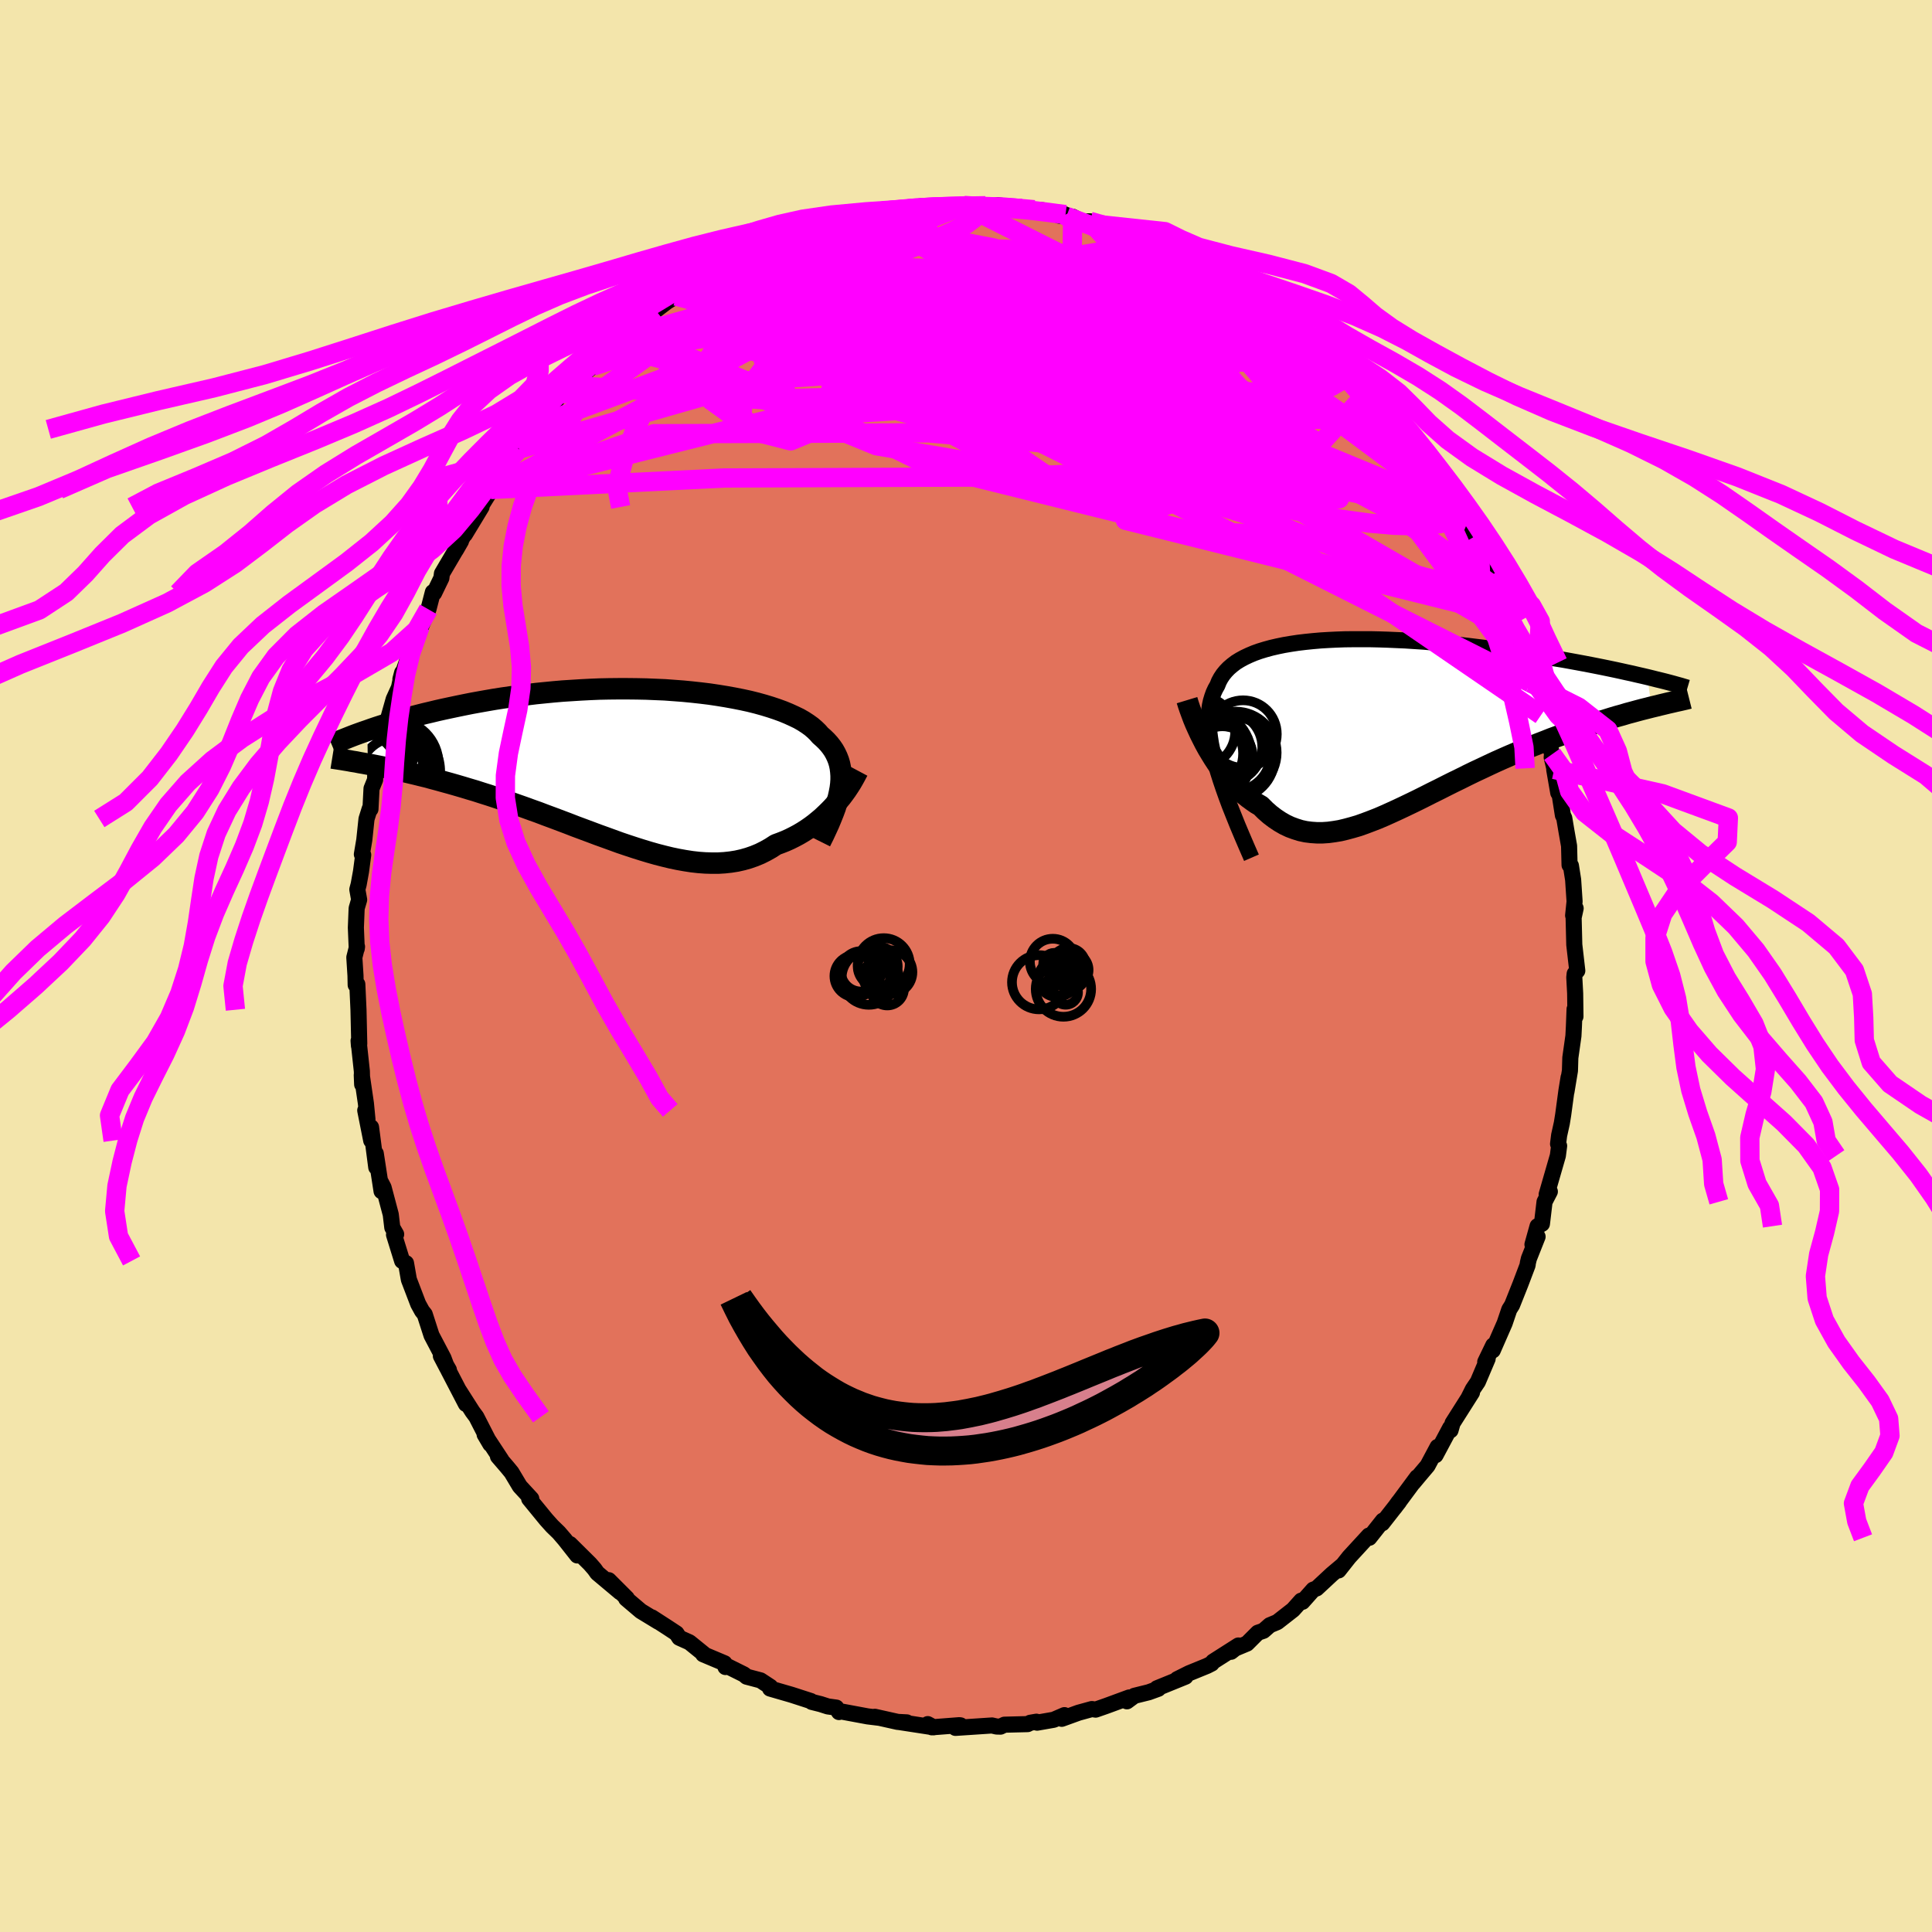 <svg viewBox="-100 -100 200 200" xmlns="http://www.w3.org/2000/svg" width="500" height="500" id="face-svg">
    <defs>
      <clipPath id="leftEyeClipPath">
        <polyline points="21.34,2.45 21.4,1.99 21.43,1.55 21.43,1.13 21.4,0.71 21.35,0.31 21.27,-0.08 21.16,-0.45 21.02,-0.81 20.85,-1.17 20.66,-1.51 20.44,-1.83 20.19,-2.15 19.91,-2.46 19.6,-2.76 19.27,-3.05 19.01,-3.35 18.7,-3.65 18.35,-3.95 17.96,-4.23 17.53,-4.51 17.06,-4.78 16.54,-5.03 15.99,-5.28 15.41,-5.52 14.78,-5.75 14.12,-5.97 13.43,-6.18 12.71,-6.38 11.95,-6.57 11.17,-6.74 10.36,-6.9 9.53,-7.05 8.67,-7.19 7.8,-7.32 6.9,-7.43 5.99,-7.53 5.06,-7.62 4.13,-7.69 3.18,-7.76 2.22,-7.8 1.26,-7.84 0.29,-7.86 -0.68,-7.87 -1.65,-7.87 -2.62,-7.86 -3.59,-7.84 -4.55,-7.8 -5.51,-7.75 -6.46,-7.69 -7.4,-7.63 -8.33,-7.55 -9.25,-7.46 -10.15,-7.37 -11.04,-7.26 -11.92,-7.15 -12.78,-7.03 -13.62,-6.91 -14.45,-6.78 -15.26,-6.64 -16.05,-6.5 -16.82,-6.36 -17.57,-6.21 -18.3,-6.06 -19.01,-5.91 -19.71,-5.76 -20.38,-5.61 -21.04,-5.45 -21.68,-5.3 -22.31,-5.14 -22.92,-4.98 -23.51,-4.82 -24.08,-4.66 -24.64,-4.5 -25.18,-4.34 -25.7,-4.18 -26.21,-4.02 -26.7,-3.86 -27.17,-3.7 -27.62,-3.54 -27.56,-0.07 -27.12,0.01 -26.67,0.1 -26.21,0.19 -25.73,0.29 -25.24,0.39 -24.73,0.5 -24.22,0.61 -23.69,0.73 -23.15,0.86 -22.6,0.99 -22.04,1.13 -21.46,1.27 -20.88,1.43 -20.28,1.59 -19.67,1.76 -19.05,1.93 -18.42,2.11 -17.77,2.3 -17.11,2.5 -16.43,2.7 -15.75,2.92 -15.05,3.14 -14.35,3.37 -13.63,3.61 -12.91,3.86 -12.17,4.12 -11.43,4.38 -10.69,4.65 -9.93,4.92 -9.17,5.21 -8.41,5.49 -7.64,5.78 -6.87,6.07 -6.1,6.37 -5.32,6.66 -4.54,6.95 -3.77,7.24 -2.99,7.52 -2.22,7.8 -1.45,8.08 -0.68,8.34 0.08,8.59 0.84,8.83 1.6,9.06 2.34,9.27 3.08,9.46 3.82,9.64 4.54,9.79 5.26,9.92 5.97,10.03 6.67,10.11 7.36,10.16 8.03,10.18 8.7,10.18 9.36,10.14 10,10.07 10.63,9.97 11.25,9.83 11.85,9.66 12.45,9.45 13.03,9.21 13.59,8.93 14.14,8.62 14.68,8.27 15.17,8.09 15.65,7.9 16.12,7.69 16.58,7.46 17.03,7.22 17.47,6.96 17.89,6.69 18.31,6.4 18.71,6.1 19.1,5.78 19.48,5.46 19.84,5.12 20.19,4.78 20.53,4.43 20.85,4.07" />
      </clipPath>
      <clipPath id="rightEyeClipPath">
        <polyline points="-16.86,4.29 -17.05,3.55 -17.22,2.83 -17.36,2.15 -17.46,1.5 -17.54,0.88 -17.58,0.29 -17.6,-0.28 -17.58,-0.81 -17.54,-1.32 -17.47,-1.81 -17.37,-2.27 -17.24,-2.7 -17.09,-3.12 -16.91,-3.51 -16.7,-3.88 -16.54,-4.28 -16.34,-4.65 -16.1,-5.01 -15.82,-5.35 -15.51,-5.67 -15.16,-5.97 -14.78,-6.26 -14.36,-6.52 -13.9,-6.77 -13.41,-7 -12.89,-7.22 -12.33,-7.42 -11.74,-7.6 -11.12,-7.77 -10.47,-7.92 -9.79,-8.06 -9.08,-8.18 -8.35,-8.29 -7.6,-8.38 -6.82,-8.46 -6.02,-8.53 -5.2,-8.58 -4.37,-8.62 -3.52,-8.65 -2.65,-8.66 -1.77,-8.66 -0.88,-8.66 0.02,-8.64 0.93,-8.61 1.84,-8.57 2.76,-8.53 3.68,-8.47 4.61,-8.41 5.53,-8.33 6.45,-8.25 7.37,-8.17 8.28,-8.08 9.18,-7.98 10.08,-7.87 10.97,-7.76 11.85,-7.65 12.71,-7.53 13.57,-7.41 14.41,-7.29 15.24,-7.17 16.05,-7.04 16.84,-6.91 17.62,-6.78 18.38,-6.65 19.12,-6.53 19.84,-6.4 20.55,-6.27 21.25,-6.14 21.93,-6.01 22.59,-5.88 23.24,-5.75 23.87,-5.62 24.49,-5.49 25.09,-5.36 25.67,-5.23 26.23,-5.11 26.78,-4.98 27.31,-4.86 27.82,-4.74 28.24,-1.63 27.77,-1.51 27.29,-1.39 26.8,-1.26 26.29,-1.12 25.76,-0.98 25.23,-0.82 24.68,-0.67 24.11,-0.5 23.54,-0.32 22.96,-0.14 22.36,0.05 21.75,0.25 21.14,0.46 20.51,0.68 19.87,0.9 19.22,1.14 18.56,1.38 17.88,1.63 17.2,1.9 16.5,2.17 15.8,2.45 15.09,2.74 14.37,3.05 13.64,3.36 12.91,3.68 12.17,4.01 11.44,4.35 10.7,4.7 9.95,5.05 9.21,5.41 8.47,5.78 7.73,6.14 6.99,6.51 6.26,6.88 5.53,7.24 4.8,7.61 4.08,7.97 3.36,8.32 2.65,8.66 1.95,8.99 1.25,9.31 0.56,9.62 -0.12,9.91 -0.79,10.17 -1.45,10.42 -2.1,10.65 -2.75,10.84 -3.38,11.01 -4.01,11.16 -4.62,11.26 -5.22,11.34 -5.82,11.38 -6.4,11.38 -6.98,11.34 -7.54,11.27 -8.1,11.15 -8.64,10.98 -9.18,10.78 -9.71,10.53 -10.23,10.23 -10.74,9.89 -11.24,9.51 -11.73,9.08 -12.21,8.6 -12.64,8.35 -13.06,8.06 -13.47,7.76 -13.87,7.44 -14.27,7.09 -14.65,6.72 -15.03,6.33 -15.4,5.93 -15.76,5.5 -16.11,5.06 -16.44,4.61 -16.77,4.14 -17.09,3.65 -17.39,3.16 -17.69,2.66" />
      </clipPath>
      <filter id="fuzzy">
        <feTurbulence id="turbulence" baseFrequency="0.05" numOctaves="3" type="noise" result="noise" />
        <feDisplacementMap in="SourceGraphic" in2="noise" scale="2" />
      </filter>
      <linearGradient id="rainbowGradient" x1="0%" y1="0%" x2="100%" y2="0%">
        <stop offset="0%" style="stop-color: [object Object]; stop-opacity: 1" />
        <stop offset="50%" style="stop-color: [object Object]; stop-opacity: 1" />
        <stop offset="100%" style="stop-color: [object Object]; stop-opacity: 1" />
      </linearGradient>
    </defs>
    <rect x="-100" y="-100" width="100%" height="100%" fill="rgb(243, 229, 171)" />
    <polyline id="faceContour" points="63.01,0.8 62.97,1.18 63.06,2.84 63.09,5.23 63,4.47 62.93,6.27 62.88,7.24 62.56,9.5 62.52,10.84 62.16,13.01 62.38,11.53 62.16,12.88 61.82,15.4 61.68,16.27 61.4,17.53 61.29,18.42 61.4,18.62 61.27,19.63 60.11,23.65 60.44,23.35 59.89,24.41 59.62,26.69 59.17,26.93 58.64,28.83 59.17,28.02 58.27,30.29 58.16,30.75 58.14,30.96 57.39,32.94 56.53,35.1 56.24,35.56 55.76,36.98 54.53,39.79 54.58,39.27 53.75,40.99 54,40.66 52.99,43.04 52.47,43.81 52.05,44.65 52.38,44.15 50.37,47.32 50.16,48.06 50.12,47.81 48.61,50.64 48.82,49.78 47.78,51.73 46.9,52.77 46.3,53.49 46.7,52.92 44.36,56.08 44.8,55.47 44.82,55.48 43.09,57.69 43.16,57.41 41.75,59.19 41.71,58.96 39.66,61.19 38.57,62.57 38.95,62.06 37.87,62.97 36.3,64.43 35.95,64.56 34.83,65.82 34.7,65.7 33.86,66.64 32.22,67.92 31.45,68.24 30.79,68.82 30.21,69.02 29.09,70.14 27.87,70.65 27.44,70.99 28.2,70.34 25.58,72.01 25.43,72.21 24.96,72.45 23.1,73.21 21.86,73.83 22.72,73.57 19.77,74.77 19.91,74.82 18.92,75.18 17.43,75.55 16.66,76.12 16.9,75.72 14.51,76.6 13.42,76.98 13.03,76.92 11.65,77.3 9.91,77.93 10.19,77.55 9.08,78.03 7.36,78.33 7.29,78.23 6.65,78.34 6.38,78.48 3.98,78.54 3.57,78.74 3.17,78.73 2.69,78.62 -1.09,78.87 -0.56,78.61 -0.68,78.59 -3.54,78.81 -3.96,78.48 -3.35,78.81 -6.93,78.26 -6.13,78.3 -7.07,78.25 -9.44,77.72 -8.95,77.83 -10.18,77.68 -13.19,77.12 -13.15,77.23 -13.43,76.77 -14.3,76.65 -15.05,76.41 -15.97,76.18 -16.06,76.09 -18.07,75.44 -20.28,74.8 -20.25,74.62 -21.27,73.95 -22.71,73.57 -22.98,73.34 -24.71,72.48 -24.9,72.57 -25,72.18 -27.21,71.25 -27.11,71.24 -28.63,70.01 -29.68,69.54 -29.97,69.09 -30.91,68.47 -32.52,67.43 -31.87,67.87 -33.66,66.78 -35.18,65.49 -35.11,65.45 -36.98,63.58 -35.81,64.82 -38.17,62.84 -38.46,62.43 -38.93,61.89 -41,59.84 -40.24,61.02 -41.54,59.37 -42.15,58.66 -42.84,57.99 -43.46,57.3 -45.22,55.15 -45,55.15 -46.19,53.86 -47.05,52.42 -47.52,51.85 -48.45,50.77 -48.1,51.13 -49.83,48.5 -49.24,49.5 -50.69,46.67 -51.09,46.13 -52.48,43.95 -51.77,45.34 -53.61,41.8 -53.53,41.81 -54.36,40.37 -53.7,41.63 -54.09,40.59 -55.33,38.23 -56.03,36.06 -56.31,35.71 -56.71,34.98 -57.67,32.47 -57.7,32.31 -57.97,30.76 -58.37,30.53 -59.21,27.82 -58.99,27.77 -59.39,27.07 -59.55,25.72 -60.29,22.93 -60.6,22.33 -60.5,23.31 -61.1,19.41 -61.05,20.84 -61.59,16.69 -61.57,18.07 -62.19,14.95 -61.96,15.89 -62.12,14.23 -62.55,11.29 -62.51,12.26 -62.54,10.89 -62.88,7.74 -62.84,8.27 -62.81,8.05 -62.89,4.53 -63.01,1.89 -63.18,1.96 -63.2,0.99 -63.32,-0.89 -63.04,-2 -63.07,-1.79 -63.16,-3.97 -63.08,-5.97 -62.82,-6.86 -63.01,-7.92 -62.87,-8.45 -62.63,-9.77 -62.4,-11.5 -62.54,-11.56 -62.29,-13.04 -62.06,-15.22 -61.73,-16.27 -61.65,-16.24 -61.54,-18.37 -61.17,-19.28 -61.15,-20.2 -60.2,-23.63 -60.06,-24.45 -60.12,-23.97 -60.22,-24.18 -59.25,-27.61 -58.7,-28.82 -58.37,-30.37 -58.55,-29.69 -58.46,-29.87 -57.77,-31.84 -56.74,-35.02 -56.52,-35.11 -56.82,-34.18 -55.65,-36.92 -55.19,-38.7 -55.06,-38.61 -54.31,-40.16 -54.25,-40.63 -52.28,-43.98 -52.81,-43.06 -52.01,-44.56 -51.88,-44.67 -50.15,-47.52 -50.68,-46.84 -49.41,-48.88 -49.22,-49.33 -48.6,-50.41 -47.48,-51.84 -46.9,-52.65 -46.28,-53.5 -46.09,-53.6 -44.91,-55.55 -44.51,-55.96 -43.16,-57.26 -42.58,-58.34 -42.17,-58.89 -41.84,-59.24 -40.97,-60.13 -39.82,-61.16 -40.29,-60.66 -38.64,-62.09 -38.24,-62.53 -37.52,-63.37 -35.05,-65.6 -35.05,-65.21 -35.15,-65.68 -32.67,-67.12 -33.26,-67.06 -32.12,-67.88 -30.96,-68.76 -30.02,-69.35 -30.26,-69.13 -28.42,-70.36 -26.92,-71.12 -27.93,-70.41 -26.16,-71.6 -24.81,-72.42 -24.9,-72.19 -23,-73.19 -21.83,-73.74 -20.8,-74.27 -20.65,-74.54 -19.87,-74.53 -18.39,-75.46 -18.32,-75.43 -18.21,-75.44 -16.26,-76.24 -14.22,-76.54 -13.49,-76.87 -14.5,-76.71 -11.47,-77.57 -10.41,-77.86 -10.25,-77.78 -7.31,-78.15 -8.86,-78.15 -7.31,-78.23 -6.64,-78.35 -4.74,-78.63 -4.47,-78.47 -4.61,-78.52 -2.23,-78.7 -0.05,-78.69 -0.19,-78.73 2.02,-78.7 1.47,-78.59 2.03,-78.5 3.26,-78.76 5.77,-78.42 7.06,-78.29 7.98,-78.23 8.15,-78.01 9.9,-77.94 10.3,-77.78 9.67,-77.67 11.04,-77.57 12,-77.07 12.83,-77.09 13.1,-76.82 17.18,-75.71 15.93,-76.08 18.48,-75.45 19.13,-74.82 19.34,-75.04 19.75,-74.89 20.67,-74.37 23.13,-73.17 21.81,-74.01 23.7,-72.71 24.71,-72.75 26.46,-71.44 27.14,-70.97 27.87,-70.89 27.77,-70.48 29.72,-69.21 30.61,-68.86 31.33,-68.54 31.43,-68.18 33.14,-66.81 34.93,-65.56 34.09,-66.16 35.68,-65.23 36.64,-64.18 36.52,-64.36 38.2,-62.9 39.32,-61.57 38.76,-62.31 40.07,-60.84 40.99,-59.67 41.47,-59.33 42.85,-58.01 43.33,-57.07 43.95,-56.5 43.91,-56.61 44.85,-55.21 45.08,-55.14 46.19,-53.94 47.46,-51.95 48.43,-50.61 48.94,-49.76 49.04,-49.92 49.98,-48.34 50.57,-47.38 51.19,-46.27 51.64,-45.26 52.42,-43.96 52.13,-44.16 53.15,-42.84 53.8,-41.28 54.38,-39.55 54.11,-40.34 56.24,-36.25 55.67,-37.01 56.26,-36.23 57.08,-34.06 56.74,-34.63 57.5,-32.3 57.84,-31.42 58.23,-30.29 58.44,-29.3 58.52,-29.23 59.28,-26.76 59.53,-25.98 60.22,-23.75 60.67,-21.92 60.63,-21.6 60.9,-20.46 60.89,-20.35 61.31,-17.93 61.46,-17.71 61.79,-15.61 61.93,-15.32 62.17,-13.9 62.43,-12.43 62.48,-10.45 62.62,-10.39 62.85,-8.93 63,-6.68 62.85,-5.23 63.11,-5.97 62.9,-5.01 62.97,-2.2 63.28,0.49 63.01,0.8 62.97,1.18" fill="rgb(226, 114, 91)" stroke="black" stroke-width="1.667" stroke-linejoin="round" filter="url(#fuzzy)" />
    <g transform="translate(42.72 -25.17)">
      <polyline id="rightCountour" points="-16.86,4.29 -17.05,3.55 -17.22,2.83 -17.36,2.15 -17.46,1.5 -17.54,0.88 -17.58,0.29 -17.6,-0.28 -17.58,-0.81 -17.54,-1.32 -17.47,-1.81 -17.37,-2.27 -17.24,-2.7 -17.09,-3.12 -16.91,-3.51 -16.7,-3.88 -16.54,-4.28 -16.34,-4.65 -16.1,-5.01 -15.82,-5.35 -15.51,-5.67 -15.16,-5.97 -14.78,-6.26 -14.36,-6.52 -13.9,-6.77 -13.41,-7 -12.89,-7.22 -12.33,-7.42 -11.74,-7.6 -11.12,-7.77 -10.47,-7.92 -9.79,-8.06 -9.08,-8.18 -8.35,-8.29 -7.6,-8.38 -6.82,-8.46 -6.02,-8.53 -5.2,-8.58 -4.37,-8.62 -3.52,-8.65 -2.65,-8.66 -1.77,-8.66 -0.88,-8.66 0.02,-8.64 0.93,-8.61 1.84,-8.57 2.76,-8.53 3.68,-8.47 4.61,-8.41 5.53,-8.33 6.45,-8.25 7.37,-8.17 8.28,-8.08 9.18,-7.98 10.08,-7.87 10.97,-7.76 11.85,-7.65 12.71,-7.53 13.57,-7.41 14.41,-7.29 15.24,-7.17 16.05,-7.04 16.84,-6.91 17.62,-6.78 18.38,-6.65 19.12,-6.53 19.84,-6.4 20.55,-6.27 21.25,-6.14 21.93,-6.01 22.59,-5.88 23.24,-5.75 23.87,-5.62 24.49,-5.49 25.09,-5.36 25.67,-5.23 26.23,-5.11 26.78,-4.98 27.31,-4.86 27.82,-4.74 28.24,-1.63 27.77,-1.51 27.29,-1.39 26.8,-1.26 26.29,-1.12 25.76,-0.98 25.23,-0.82 24.68,-0.67 24.11,-0.5 23.54,-0.32 22.96,-0.14 22.36,0.05 21.75,0.25 21.14,0.46 20.51,0.68 19.87,0.9 19.22,1.14 18.56,1.38 17.88,1.63 17.2,1.9 16.5,2.17 15.8,2.45 15.09,2.74 14.37,3.05 13.64,3.36 12.91,3.68 12.17,4.01 11.44,4.35 10.7,4.7 9.95,5.05 9.21,5.41 8.47,5.78 7.73,6.14 6.99,6.51 6.26,6.88 5.53,7.24 4.8,7.61 4.08,7.97 3.36,8.32 2.65,8.66 1.95,8.99 1.25,9.31 0.56,9.62 -0.12,9.91 -0.79,10.17 -1.45,10.42 -2.1,10.65 -2.75,10.84 -3.38,11.01 -4.01,11.16 -4.62,11.26 -5.22,11.34 -5.82,11.38 -6.4,11.38 -6.98,11.34 -7.54,11.27 -8.1,11.15 -8.64,10.98 -9.18,10.78 -9.71,10.53 -10.23,10.23 -10.74,9.89 -11.24,9.51 -11.73,9.08 -12.21,8.6 -12.64,8.35 -13.06,8.06 -13.47,7.76 -13.87,7.44 -14.27,7.09 -14.65,6.72 -15.03,6.33 -15.4,5.93 -15.76,5.5 -16.11,5.06 -16.44,4.61 -16.77,4.14 -17.09,3.65 -17.39,3.16 -17.69,2.66" fill="white" stroke="white" stroke-width="0" stroke-linejoin="round" filter="url(#fuzzy)" />
    </g>
    <g transform="translate(-34.36 -20.83)">
      <polyline id="leftCountour" points="21.34,2.45 21.4,1.99 21.43,1.55 21.43,1.13 21.4,0.71 21.35,0.31 21.27,-0.08 21.16,-0.45 21.02,-0.81 20.85,-1.17 20.66,-1.51 20.44,-1.83 20.19,-2.15 19.91,-2.46 19.6,-2.76 19.27,-3.05 19.01,-3.35 18.7,-3.65 18.35,-3.95 17.96,-4.23 17.53,-4.51 17.06,-4.78 16.54,-5.03 15.99,-5.28 15.41,-5.52 14.78,-5.75 14.12,-5.97 13.43,-6.18 12.71,-6.38 11.95,-6.57 11.17,-6.74 10.36,-6.9 9.53,-7.05 8.67,-7.19 7.8,-7.32 6.9,-7.43 5.99,-7.53 5.06,-7.62 4.13,-7.69 3.18,-7.76 2.22,-7.8 1.26,-7.84 0.29,-7.86 -0.68,-7.87 -1.65,-7.87 -2.62,-7.86 -3.59,-7.84 -4.55,-7.8 -5.51,-7.75 -6.46,-7.69 -7.4,-7.63 -8.33,-7.55 -9.25,-7.46 -10.15,-7.37 -11.04,-7.26 -11.92,-7.15 -12.78,-7.03 -13.62,-6.91 -14.45,-6.78 -15.26,-6.64 -16.05,-6.5 -16.82,-6.36 -17.57,-6.21 -18.3,-6.06 -19.01,-5.91 -19.71,-5.76 -20.38,-5.61 -21.04,-5.45 -21.68,-5.3 -22.31,-5.14 -22.92,-4.98 -23.51,-4.82 -24.08,-4.66 -24.64,-4.5 -25.18,-4.34 -25.7,-4.18 -26.21,-4.02 -26.7,-3.86 -27.17,-3.7 -27.62,-3.54 -27.56,-0.07 -27.12,0.01 -26.67,0.1 -26.21,0.19 -25.73,0.29 -25.24,0.39 -24.73,0.5 -24.22,0.61 -23.69,0.73 -23.15,0.86 -22.6,0.99 -22.04,1.13 -21.46,1.27 -20.88,1.43 -20.28,1.59 -19.67,1.76 -19.05,1.93 -18.42,2.11 -17.77,2.3 -17.11,2.5 -16.43,2.7 -15.75,2.92 -15.05,3.14 -14.35,3.37 -13.63,3.61 -12.91,3.86 -12.17,4.12 -11.43,4.38 -10.69,4.65 -9.93,4.92 -9.17,5.21 -8.41,5.49 -7.64,5.78 -6.87,6.07 -6.1,6.37 -5.32,6.66 -4.54,6.95 -3.77,7.24 -2.99,7.52 -2.22,7.8 -1.45,8.08 -0.68,8.34 0.08,8.59 0.84,8.83 1.6,9.06 2.34,9.27 3.08,9.46 3.82,9.64 4.54,9.79 5.26,9.92 5.97,10.03 6.67,10.11 7.36,10.16 8.03,10.18 8.7,10.18 9.36,10.14 10,10.07 10.63,9.97 11.25,9.83 11.85,9.66 12.45,9.45 13.03,9.21 13.59,8.93 14.14,8.62 14.68,8.27 15.17,8.09 15.65,7.9 16.12,7.69 16.58,7.46 17.03,7.22 17.47,6.96 17.89,6.69 18.31,6.4 18.71,6.1 19.1,5.78 19.48,5.46 19.84,5.12 20.19,4.78 20.53,4.43 20.85,4.07" fill="white" stroke="white" stroke-width="0" stroke-linejoin="round" filter="url(#fuzzy)" />
    </g>
    <g transform="translate(42.72 -25.17)">
      <polyline id="rightUpper" points="-13.17,13.96 -13.68,12.79 -14.16,11.67 -14.61,10.6 -15.02,9.58 -15.41,8.6 -15.76,7.66 -16.08,6.76 -16.37,5.9 -16.63,5.08 -16.86,4.29 -17.05,3.55 -17.22,2.83 -17.36,2.15 -17.46,1.5 -17.54,0.88 -17.58,0.29 -17.6,-0.28 -17.58,-0.81 -17.54,-1.32 -17.47,-1.81 -17.37,-2.27 -17.24,-2.7 -17.09,-3.12 -16.91,-3.51 -16.7,-3.88 -16.54,-4.28 -16.34,-4.65 -16.1,-5.01 -15.82,-5.35 -15.51,-5.67 -15.16,-5.97 -14.78,-6.26 -14.36,-6.52 -13.9,-6.77 -13.41,-7 -12.89,-7.22 -12.33,-7.42 -11.74,-7.6 -11.12,-7.77 -10.47,-7.92 -9.79,-8.06 -9.08,-8.18 -8.35,-8.29 -7.6,-8.38 -6.82,-8.46 -6.02,-8.53 -5.2,-8.58 -4.37,-8.62 -3.52,-8.65 -2.65,-8.66 -1.77,-8.66 -0.88,-8.66 0.02,-8.64 0.93,-8.61 1.84,-8.57 2.76,-8.53 3.68,-8.47 4.61,-8.41 5.53,-8.33 6.45,-8.25 7.37,-8.17 8.28,-8.08 9.18,-7.98 10.08,-7.87 10.97,-7.76 11.85,-7.65 12.71,-7.53 13.57,-7.41 14.41,-7.29 15.24,-7.17 16.05,-7.04 16.84,-6.91 17.62,-6.78 18.38,-6.65 19.12,-6.53 19.84,-6.4 20.55,-6.27 21.25,-6.14 21.93,-6.01 22.59,-5.88 23.24,-5.75 23.87,-5.62 24.49,-5.49 25.09,-5.36 25.67,-5.23 26.23,-5.11 26.78,-4.98 27.31,-4.86 27.82,-4.74 28.31,-4.62 28.78,-4.5 29.24,-4.39 29.68,-4.28 30.1,-4.17 30.51,-4.06 30.9,-3.95 31.27,-3.85 31.63,-3.74 31.97,-3.64" fill="none" stroke="black" stroke-width="1.667" stroke-linejoin="round" filter="url(#fuzzy)" />
      <polyline id="rightLower" points="-19.84,-2.35 -19.7,-1.89 -19.54,-1.42 -19.36,-0.93 -19.17,-0.42 -18.96,0.09 -18.73,0.6 -18.49,1.12 -18.23,1.64 -17.97,2.15 -17.69,2.66 -17.39,3.16 -17.09,3.65 -16.77,4.14 -16.44,4.61 -16.11,5.06 -15.76,5.5 -15.4,5.93 -15.03,6.33 -14.65,6.72 -14.27,7.09 -13.87,7.44 -13.47,7.76 -13.06,8.06 -12.64,8.35 -12.21,8.6 -11.73,9.08 -11.24,9.51 -10.74,9.89 -10.23,10.23 -9.71,10.53 -9.18,10.78 -8.64,10.98 -8.1,11.15 -7.54,11.27 -6.98,11.34 -6.4,11.38 -5.82,11.38 -5.22,11.34 -4.62,11.26 -4.01,11.16 -3.38,11.01 -2.75,10.84 -2.1,10.65 -1.45,10.42 -0.79,10.17 -0.12,9.91 0.56,9.62 1.25,9.31 1.95,8.99 2.65,8.66 3.36,8.32 4.08,7.97 4.8,7.61 5.53,7.24 6.26,6.88 6.99,6.51 7.73,6.14 8.47,5.78 9.21,5.41 9.95,5.05 10.7,4.7 11.44,4.35 12.17,4.01 12.91,3.68 13.64,3.36 14.37,3.05 15.09,2.74 15.8,2.45 16.5,2.17 17.2,1.9 17.88,1.63 18.56,1.38 19.22,1.14 19.87,0.9 20.51,0.68 21.14,0.46 21.75,0.25 22.36,0.05 22.96,-0.14 23.54,-0.32 24.11,-0.5 24.68,-0.67 25.23,-0.82 25.76,-0.98 26.29,-1.12 26.8,-1.26 27.29,-1.39 27.77,-1.51 28.24,-1.63 28.7,-1.74 29.14,-1.85 29.56,-1.95 29.97,-2.05 30.37,-2.14 30.75,-2.23 31.12,-2.31 31.47,-2.39 31.81,-2.47 32.13,-2.55" fill="none" stroke="black" stroke-width="2.222" stroke-linejoin="round" filter="url(#fuzzy)" />
      <circle r="4.252" cx="-14.812" cy="3.086" stroke="black" fill="none" stroke-width="1.0" filter="url(#fuzzy)" clip-path="url(#rightEyeClipPath)" /><circle r="3.496" cx="-14.042" cy="1.161" stroke="black" fill="none" stroke-width="1.0" filter="url(#fuzzy)" clip-path="url(#rightEyeClipPath)" /><circle r="3.694" cx="-15.742" cy="2.511" stroke="black" fill="none" stroke-width="1.0" filter="url(#fuzzy)" clip-path="url(#rightEyeClipPath)" /><circle r="4.258" cx="-15.012" cy="3.571" stroke="black" fill="none" stroke-width="1.0" filter="url(#fuzzy)" clip-path="url(#rightEyeClipPath)" /><circle r="3.998" cx="-18.032" cy="3.171" stroke="black" fill="none" stroke-width="1.0" filter="url(#fuzzy)" clip-path="url(#rightEyeClipPath)" /><circle r="4.876" cx="-18.037" cy="3.456" stroke="black" fill="none" stroke-width="1.0" filter="url(#fuzzy)" clip-path="url(#rightEyeClipPath)" /><circle r="3.094" cx="-16.202" cy="3.406" stroke="black" fill="none" stroke-width="1.0" filter="url(#fuzzy)" clip-path="url(#rightEyeClipPath)" /><circle r="3.624" cx="-18.477" cy="0.901" stroke="black" fill="none" stroke-width="1.0" filter="url(#fuzzy)" clip-path="url(#rightEyeClipPath)" /><circle r="3.844" cx="-15.017" cy="3.221" stroke="black" fill="none" stroke-width="1.0" filter="url(#fuzzy)" clip-path="url(#rightEyeClipPath)" /><circle r="3.138" cx="-16.177" cy="3.491" stroke="black" fill="none" stroke-width="1.0" filter="url(#fuzzy)" clip-path="url(#rightEyeClipPath)" />
      </g>
    <g transform="translate(-34.36 -20.83)">
      <polyline id="leftUpper" points="19.29,7.95 19.61,7.31 19.9,6.69 20.17,6.1 20.41,5.52 20.63,4.97 20.83,4.43 20.99,3.91 21.14,3.41 21.25,2.92 21.34,2.45 21.4,1.99 21.43,1.55 21.43,1.13 21.4,0.71 21.35,0.31 21.27,-0.08 21.16,-0.45 21.02,-0.81 20.85,-1.17 20.66,-1.51 20.44,-1.83 20.19,-2.15 19.91,-2.46 19.6,-2.76 19.27,-3.05 19.01,-3.35 18.7,-3.65 18.35,-3.95 17.96,-4.23 17.53,-4.51 17.06,-4.78 16.54,-5.03 15.99,-5.28 15.41,-5.52 14.78,-5.75 14.12,-5.97 13.43,-6.18 12.71,-6.38 11.95,-6.57 11.17,-6.74 10.36,-6.9 9.53,-7.05 8.67,-7.19 7.8,-7.32 6.9,-7.43 5.99,-7.53 5.06,-7.62 4.13,-7.69 3.18,-7.76 2.22,-7.8 1.26,-7.84 0.29,-7.86 -0.68,-7.87 -1.65,-7.87 -2.62,-7.86 -3.59,-7.84 -4.55,-7.8 -5.51,-7.75 -6.46,-7.69 -7.4,-7.63 -8.33,-7.55 -9.25,-7.46 -10.15,-7.37 -11.04,-7.26 -11.92,-7.15 -12.78,-7.03 -13.62,-6.91 -14.45,-6.78 -15.26,-6.64 -16.05,-6.5 -16.82,-6.36 -17.57,-6.21 -18.3,-6.06 -19.01,-5.91 -19.71,-5.76 -20.38,-5.61 -21.04,-5.45 -21.68,-5.3 -22.31,-5.14 -22.92,-4.98 -23.51,-4.82 -24.08,-4.66 -24.64,-4.5 -25.18,-4.34 -25.7,-4.18 -26.21,-4.02 -26.7,-3.86 -27.17,-3.7 -27.62,-3.54 -28.06,-3.39 -28.48,-3.24 -28.89,-3.09 -29.28,-2.94 -29.66,-2.79 -30.01,-2.65 -30.36,-2.51 -30.69,-2.37 -31,-2.23 -31.31,-2.1" fill="none" stroke="black" stroke-width="2.222" stroke-linejoin="round" filter="url(#fuzzy)" />
      <polyline id="leftLower" points="23.17,0.61 23.01,0.91 22.84,1.23 22.65,1.57 22.45,1.91 22.22,2.27 21.98,2.63 21.72,2.99 21.45,3.35 21.15,3.71 20.85,4.07 20.53,4.43 20.19,4.78 19.84,5.12 19.48,5.46 19.1,5.78 18.71,6.1 18.31,6.4 17.89,6.69 17.47,6.96 17.03,7.22 16.58,7.46 16.12,7.69 15.65,7.9 15.17,8.09 14.68,8.27 14.14,8.62 13.59,8.93 13.03,9.21 12.45,9.45 11.85,9.66 11.25,9.83 10.63,9.97 10,10.07 9.36,10.14 8.7,10.18 8.03,10.18 7.36,10.16 6.67,10.11 5.97,10.03 5.26,9.92 4.54,9.79 3.82,9.64 3.08,9.46 2.34,9.27 1.6,9.06 0.84,8.83 0.08,8.59 -0.68,8.34 -1.45,8.08 -2.22,7.8 -2.99,7.52 -3.77,7.24 -4.54,6.95 -5.32,6.66 -6.1,6.37 -6.87,6.07 -7.64,5.78 -8.41,5.49 -9.17,5.21 -9.93,4.92 -10.69,4.65 -11.43,4.38 -12.17,4.12 -12.91,3.86 -13.63,3.61 -14.35,3.37 -15.05,3.14 -15.75,2.92 -16.43,2.7 -17.11,2.5 -17.77,2.3 -18.42,2.11 -19.05,1.93 -19.67,1.76 -20.28,1.59 -20.88,1.43 -21.46,1.27 -22.04,1.13 -22.6,0.99 -23.15,0.86 -23.69,0.73 -24.22,0.61 -24.73,0.5 -25.24,0.39 -25.73,0.29 -26.21,0.19 -26.67,0.1 -27.12,0.01 -27.56,-0.07 -27.99,-0.15 -28.4,-0.22 -28.8,-0.3 -29.19,-0.36 -29.56,-0.43 -29.93,-0.49 -30.28,-0.55 -30.61,-0.6 -30.94,-0.65 -31.25,-0.7" fill="none" stroke="black" stroke-width="2.222" stroke-linejoin="round" filter="url(#fuzzy)" />
      <circle r="4.216" cx="-27.488" cy="-0.769" stroke="black" fill="none" stroke-width="1.0" filter="url(#fuzzy)" clip-path="url(#leftEyeClipPath)" /><circle r="4.574" cx="-26.408" cy="0.366" stroke="black" fill="none" stroke-width="1.0" filter="url(#fuzzy)" clip-path="url(#leftEyeClipPath)" /><circle r="3.882" cx="-24.578" cy="1.061" stroke="black" fill="none" stroke-width="1.0" filter="url(#fuzzy)" clip-path="url(#leftEyeClipPath)" /><circle r="4.566" cx="-24.803" cy="-0.074" stroke="black" fill="none" stroke-width="1.0" filter="url(#fuzzy)" clip-path="url(#leftEyeClipPath)" /><circle r="4.896" cx="-24.968" cy="0.676" stroke="black" fill="none" stroke-width="1.0" filter="url(#fuzzy)" clip-path="url(#leftEyeClipPath)" /><circle r="4.132" cx="-28.528" cy="0.716" stroke="black" fill="none" stroke-width="1.0" filter="url(#fuzzy)" clip-path="url(#leftEyeClipPath)" /><circle r="3.29" cx="-25.793" cy="-1.969" stroke="black" fill="none" stroke-width="1.0" filter="url(#fuzzy)" clip-path="url(#leftEyeClipPath)" /><circle r="4.006" cx="-25.438" cy="-0.544" stroke="black" fill="none" stroke-width="1.0" filter="url(#fuzzy)" clip-path="url(#leftEyeClipPath)" /><circle r="4.038" cx="-28.003" cy="0.831" stroke="black" fill="none" stroke-width="1.0" filter="url(#fuzzy)" clip-path="url(#leftEyeClipPath)" /><circle r="3.94" cx="-27.908" cy="-1.279" stroke="black" fill="none" stroke-width="1.0" filter="url(#fuzzy)" clip-path="url(#leftEyeClipPath)" />
    </g>
    <g id="hairs">
      <polyline points="39.32,-61.57 39.14,-61.63 39.09,-61.1 38.7,-60.5 37.81,-59.98 36.33,-59.61 34.21,-59.41 31.43,-59.37 28.01,-59.48 23.93,-59.68 19.22,-59.95 13.85,-60.27 7.76,-60.67 0.89,-61.21 -6.82,-61.96 -15.43,-62.9 -24.96,-63.97" fill="none" stroke="rgb(255, 0, 255)" stroke-width="2" stroke-linejoin="round" filter="url(#fuzzy)" /><polyline points="10.3,-77.78 10.4,-77.6 11.26,-77.28 12.46,-76.83 13.9,-76.27 15.5,-75.62 17.19,-74.93 18.85,-74.21 20.44,-73.5 21.93,-72.81 23.32,-72.14 24.64,-71.49 25.89,-70.86 27.08,-70.26 28.19,-69.7 29.19,-69.2 30.06,-68.75 30.77,-68.39 31.23,-68.17 31.39,-68.14 31.25,-68.32 30.98,-68.61" fill="none" stroke="rgb(255, 0, 255)" stroke-width="2" stroke-linejoin="round" filter="url(#fuzzy)" /><polyline points="46.19,-53.94 47.26,-52.3 48.09,-51.09 48.72,-50.16 49.26,-49.37 49.74,-48.63 50.13,-47.96 50.41,-47.45 50.52,-47.16 50.43,-47.15 50.15,-47.43 49.67,-47.99 49.01,-48.82 48.16,-49.93 47.1,-51.38 45.75,-53.3 43.97,-55.88" fill="none" stroke="rgb(255, 0, 255)" stroke-width="2" stroke-linejoin="round" filter="url(#fuzzy)" /><polyline points="-0.19,-78.73 0.98,-78.65 1.26,-78.49 1.32,-78.26 1.26,-77.92 0.92,-77.44 0.09,-76.82 -1.36,-76.06 -3.48,-75.14 -6.29,-74.06 -9.78,-72.8 -13.95,-71.35 -18.78,-69.69 -24.35,-67.73 -30.86,-65.33" fill="none" stroke="rgb(255, 0, 255)" stroke-width="2" stroke-linejoin="round" filter="url(#fuzzy)" /><polyline points="-10.41,-77.86 -9.59,-77.89 -8.49,-77.99 -7.42,-78.08 -6.27,-78.15 -5.01,-78.21 -3.68,-78.27 -2.31,-78.31 -0.92,-78.34 0.47,-78.37 1.79,-78.39 2.94,-78.4 3.82,-78.41 4.37,-78.42 4.56,-78.46 4.33,-78.5 3.68,-78.55 2.65,-78.56" fill="none" stroke="rgb(255, 0, 255)" stroke-width="2" stroke-linejoin="round" filter="url(#fuzzy)" /><polyline points="-27.93,-70.41 -26.32,-71.3 -24.76,-71.76 -23.04,-72 -21.07,-72.11 -18.89,-72.1 -16.55,-71.95 -14.05,-71.69 -11.39,-71.31 -8.56,-70.84 -5.54,-70.3 -2.32,-69.7 1.05,-69.07 4.55,-68.4 8.13,-67.72 11.76,-67.01 15.45,-66.26 19.18,-65.43 22.96,-64.51 26.73,-63.52 30.45,-62.51 34.04,-61.56 37.5,-60.69" fill="none" stroke="rgb(255, 0, 255)" stroke-width="2" stroke-linejoin="round" filter="url(#fuzzy)" /><polyline points="-23,-73.19 -21.93,-73.69 -20.95,-74.12 -19.96,-74.51 -18.92,-74.88 -17.81,-75.25 -16.62,-75.62 -15.36,-75.99 -14.06,-76.36 -12.79,-76.72 -11.61,-77.05 -10.57,-77.36 -9.66,-77.62 -8.91,-77.84 -8.35,-78 -8.01,-78.11 -7.9,-78.15 -8.03,-78.14 -8.4,-78.08 -9.06,-77.98 -10.09,-77.83" fill="none" stroke="rgb(255, 0, 255)" stroke-width="2" stroke-linejoin="round" filter="url(#fuzzy)" /><polyline points="-13.49,-76.87 -13.29,-77.01 -12.17,-77.33 -11.04,-77.59 -10.08,-77.78 -9.33,-77.9 -8.74,-77.96 -8.27,-77.99 -7.89,-77.97 -7.61,-77.91 -7.43,-77.8 -7.38,-77.62 -7.51,-77.38 -7.85,-77.07 -8.46,-76.68 -9.38,-76.2 -10.6,-75.64 -12.11,-75 -13.88,-74.29 -15.92,-73.49 -18.31,-72.6 -21.09,-71.61 -24.28,-70.54 -27.9,-69.35" fill="none" stroke="rgb(255, 0, 255)" stroke-width="2" stroke-linejoin="round" filter="url(#fuzzy)" /><polyline points="41.47,-59.33 42.33,-58.29 42.5,-57.65 42.16,-57.28 41.42,-57.05 40.33,-56.88 38.9,-56.72 37.09,-56.6 34.83,-56.56 32.03,-56.69 28.64,-57.01 24.63,-57.55 19.99,-58.28 14.73,-59.19 8.86,-60.3 2.38,-61.62 -4.77,-63.17 -12.63,-64.95 -21.21,-66.91" fill="none" stroke="rgb(255, 0, 255)" stroke-width="2" stroke-linejoin="round" filter="url(#fuzzy)" /><polyline points="52.13,-44.16 52.87,-42.89 53.21,-41.79 53.25,-40.93 53.04,-40.28 52.56,-39.84 51.79,-39.63 50.7,-39.63 49.3,-39.84 47.57,-40.23 45.51,-40.8 43.11,-41.57 40.35,-42.54 37.24,-43.71 33.76,-45.08 29.9,-46.65 25.67,-48.43 21.04,-50.47 16.02,-52.81 10.61,-55.47 4.8,-58.47 -1.42,-61.79 -8.06,-65.37 -15.2,-69.18" fill="none" stroke="rgb(255, 0, 255)" stroke-width="2" stroke-linejoin="round" filter="url(#fuzzy)" /><polyline points="49.98,-48.34 50.37,-47.46 50.38,-46.7 49.98,-46.15 49.17,-45.81 47.95,-45.63 46.32,-45.57 44.26,-45.63 41.73,-45.85 38.69,-46.27 35.13,-46.91 31.01,-47.81 26.33,-48.98 21.07,-50.41 15.22,-52.08 8.77,-53.99 1.72,-56.15 -5.95,-58.56 -14.28,-61.24 -23.37,-64.1" fill="none" stroke="rgb(255, 0, 255)" stroke-width="2" stroke-linejoin="round" filter="url(#fuzzy)" /><polyline points="-0.19,-78.73 14.61,-71.29 6.17,-71.27 -4.31,-69.01 -9.78,-64.52 -10.72,-60.49 -10.5,-58.62 -11.33,-58.73 -12.71,-59.59 -12.33,-60.07 -8,-59.55 0.97,-57.71 13.31,-54.54 26.18,-50.7 35.84,-47.86 38.65,-48.37 32.66,-53.82 20.13,-63.15 11.65,-70.75 31.43,-68.18" fill="none" stroke="rgb(255, 0, 255)" stroke-width="2" stroke-linejoin="round" filter="url(#fuzzy)" /><polyline points="-24.81,-72.42 12.56,-54.73 12.79,-60.02 7.24,-66.06 4.13,-68.69 5.21,-68.36 8.47,-66.8 10.69,-65.57 9.99,-65.2 6.87,-65.25 3.42,-64.95 1.85,-63.82 3.38,-61.85 7.86,-59.45 14.02,-57.14 19.97,-55.54 23.78,-55.26 24.17,-56.64 21.18,-59.33 16.31,-62.13 11.14,-63.72 4.24,-63.95 -12.33,-63.22 -46.28,-53.5" fill="none" stroke="rgb(255, 0, 255)" stroke-width="2" stroke-linejoin="round" filter="url(#fuzzy)" /><polyline points="43.95,-56.5 12.16,-60.94 15.85,-61.44 22.55,-60.97 26.27,-61.29 27.36,-62.47 27.15,-63.73 26.51,-64.54 25.84,-64.78 25.52,-64.42 25.79,-63.34 26.39,-61.52 26.21,-59.31 23.69,-57.37 17.85,-56.36 9.61,-56.58 2.16,-57.68 -0.14,-58.81 5.58,-58.93 17.95,-57.35 30.41,-54.63 32.91,-53.21 14.26,-55.94 -40.97,-60.13" fill="none" stroke="rgb(255, 0, 255)" stroke-width="2" stroke-linejoin="round" filter="url(#fuzzy)" /><polyline points="-37.52,-63.37 -3.77,-68.59 -4.09,-68.09 -10.68,-66.28 -10.95,-65 -4.51,-64.74 3.87,-65.48 9.58,-66.75 10.43,-67.84 6.84,-68.25 1.06,-67.93 -3.96,-67.27 -5.74,-66.79 -3.25,-66.82 2.68,-67.42 9.7,-68.5 14.85,-69.96 15.77,-71.54 12.04,-72.47 6.85,-70.97 10.29,-63.99 50.57,-47.38" fill="none" stroke="rgb(255, 0, 255)" stroke-width="2" stroke-linejoin="round" filter="url(#fuzzy)" /><polyline points="-14.22,-76.54 5.83,-63.89 -5.12,-63.76 -11.26,-64.25 -6.88,-62.32 3.99,-58.69 15.11,-55.21 21.69,-53.25 21.72,-53.24 15.87,-54.89 6.4,-57.57 -3.99,-60.56 -12.95,-63.23 -18.79,-65.13 -20.58,-65.95 -18.16,-65.45 -12.32,-63.52 -4.91,-60.34 1.46,-56.56 5.37,-52.83 10.3,-49.46 23.86,-49.58 27.87,-70.89" fill="none" stroke="rgb(255, 0, 255)" stroke-width="2" stroke-linejoin="round" filter="url(#fuzzy)" /><polyline points="27.14,-70.97 21.61,-72.02 19.33,-70.17 14.7,-67.93 10.86,-64.9 7.88,-61.99 4.33,-60.67 0.06,-61.43 -3.5,-63.5 -4.57,-65.59 -2.39,-66.7 2.1,-66.42 6.49,-64.99 8.21,-63.12 6.22,-61.75 1.97,-61.7 -1.78,-63.25 -3.94,-65.76 -7.37,-67.78 -15.88,-68.05 -24.81,-67.88 -13.49,-76.87" fill="none" stroke="rgb(255, 0, 255)" stroke-width="2" stroke-linejoin="round" filter="url(#fuzzy)" /><polyline points="58.44,-29.3 44.53,-48.08 37.96,-49.44 27.01,-52.1 16.01,-57.82 9.18,-63.95 7.04,-68.55 7.88,-71.16 9.88,-72.13 12.07,-71.96 14.3,-71 16.54,-69.48 18.44,-67.69 19.5,-66.01 19.44,-64.81 18.49,-64.23 17.1,-64.04 15.33,-63.77 12.45,-63.15 7.95,-62.28 5.66,-60.61 18.77,-53.87 59.53,-25.98" fill="none" stroke="rgb(255, 0, 255)" stroke-width="2" stroke-linejoin="round" filter="url(#fuzzy)" /><polyline points="-35.05,-65.21 -17.42,-57.57 2.64,-57.58 10.83,-61.5 12.25,-64.2 11.92,-64.83 12.72,-64.33 15.25,-63.61 18.26,-63.18 19.85,-63.31 18.77,-64.01 15.21,-65.01 10.59,-66 6.88,-66.86 5.87,-67.67 8.47,-68.49 14.01,-69.22 19.91,-69.79 23.24,-70.26 23.05,-71.1 12.83,-77.09" fill="none" stroke="rgb(255, 0, 255)" stroke-width="2" stroke-linejoin="round" filter="url(#fuzzy)" /><polyline points="-41.84,-59.24 4.86,-62.45 6.8,-65.02 -5.6,-64.06 -14.91,-62.14 -14.76,-61.09 -6.31,-60.71 5.8,-60.43 16.49,-60.54 22.22,-61.78 22,-64.3 17.67,-67.26 13.27,-69.13 13.08,-68.2 17.38,-63.3 14.72,-57.5 -30.02,-69.35" fill="none" stroke="rgb(255, 0, 255)" stroke-width="2" stroke-linejoin="round" filter="url(#fuzzy)" /><polyline points="43.33,-57.07 47.83,-47.48 38.26,-49.43 24.01,-52.06 12.8,-54.02 7.28,-56.4 6.65,-59.59 8.41,-63.01 9.67,-65.84 8.31,-67.54 3.64,-68.03 -3.41,-67.6 -10.97,-66.78 -17.09,-66.04 -20.68,-65.55 -21.86,-65.05 -21.59,-64.12 -20.81,-62.34 -18.27,-58.88 -3.6,-51.7 55.67,-37.01" fill="none" stroke="rgb(255, 0, 255)" stroke-width="2" stroke-linejoin="round" filter="url(#fuzzy)" /><polyline points="19.13,-74.82 -14.5,-69.19 -23.22,-68.26 -21.56,-69.53 -17.46,-70.79 -13.7,-71.5 -11.07,-71.67 -9.76,-71.26 -9.53,-70.22 -9.62,-68.61 -9.03,-66.65 -7.21,-64.77 -4.73,-63.65 -3.1,-63.95 -3.15,-65.85 -3.19,-68.66 0.68,-70.86 10.97,-70.72 25.84,-66.19 48.43,-50.61" fill="none" stroke="rgb(255, 0, 255)" stroke-width="2" stroke-linejoin="round" filter="url(#fuzzy)" /><polyline points="19.34,-75.04 12.13,-70.34 23.83,-62.52 31.95,-57.69 33.38,-55.51 28.83,-54.88 20.56,-55.15 12.36,-55.59 7.99,-55.55 8.92,-54.86 13.44,-53.89 17.78,-53.36 18.4,-53.84 14.15,-55.5 7.08,-57.99 1.27,-60.7 0.07,-63.35 3.18,-66.34 5.98,-70.23 2.83,-74.34 -7.53,-76.32 -20.65,-74.54" fill="none" stroke="rgb(255, 0, 255)" stroke-width="2" stroke-linejoin="round" filter="url(#fuzzy)" /><polyline points="56.24,-36.25 16.5,-46.14 24.3,-48.98 32.7,-52.43 33.5,-57.5 29.19,-62.51 23.12,-65.63 17.1,-66.29 11.73,-65.21 7.14,-63.67 3.22,-62.71 -0.44,-62.76 -4.06,-63.78 -6.35,-65.56 -3.78,-67.65 7.54,-68.91 25.62,-67.42 38.2,-62.9" fill="none" stroke="rgb(255, 0, 255)" stroke-width="2" stroke-linejoin="round" filter="url(#fuzzy)" /><polyline points="-18.32,-75.43 -11.78,-73.09 -5.66,-70.11 2.66,-69.89 7.9,-70.82 9.66,-71.12 9.79,-69.96 9.65,-67.44 9.77,-64.04 10.3,-60.28 11.23,-56.67 12.2,-53.79 12.39,-52.31 10.8,-52.64 6.9,-54.58 1.56,-57.12 -2.6,-58.75 -1.87,-58.19 6.34,-55.47 20.67,-52.66 33.98,-53.18 36.1,-59.57 19.75,-74.89" fill="none" stroke="rgb(255, 0, 255)" stroke-width="2" stroke-linejoin="round" filter="url(#fuzzy)" /><polyline points="38.76,-62.31 4.38,-63.03 9.08,-66.31 18.42,-67.28 24.27,-66.29 24.76,-64.91 20.44,-64.25 13.83,-64.59 8.23,-65.6 6.01,-66.66 7.51,-67.2 11.12,-66.88 14.4,-65.62 15.42,-63.61 13.61,-61.28 9.97,-59.3 6.56,-58.45 5.26,-59.28 5.96,-61.81 5.92,-65.29 3.79,-67.51 9.56,-63.58 51.64,-45.26" fill="none" stroke="rgb(255, 0, 255)" stroke-width="2" stroke-linejoin="round" filter="url(#fuzzy)" /><polyline points="-6.64,-78.35 10.12,-63.95 9.66,-59.61 9.51,-61.5 8.51,-66.04 6.48,-69.85 4.76,-71.34 4.62,-70.73 6.15,-69.4 8.07,-68.86 9.01,-69.75 8.9,-71.46 8.69,-72.79 7.69,-73.02 1.43,-71.93 -16.36,-67.02 -49.22,-49.33" fill="none" stroke="rgb(255, 0, 255)" stroke-width="2" stroke-linejoin="round" filter="url(#fuzzy)" /><polyline points="57.08,-34.06 10.63,-60.93 -2.02,-71.24 -1.86,-74.02 2.16,-73.82 6.38,-72.7 10.26,-71.17 14.15,-69.3 17.51,-67.59 18.87,-66.77 17.03,-67.17 12.17,-68.24 6.09,-68.83 1.44,-67.85 0.63,-64.9 5.02,-60.31 14.69,-54.88 27.55,-50.5 34.56,-52.94 13.1,-76.82" fill="none" stroke="rgb(255, 0, 255)" stroke-width="2" stroke-linejoin="round" filter="url(#fuzzy)" /><polyline points="-21.83,-73.74 -8.85,-76.45 -8.16,-75.01 -9.13,-71.43 -7.08,-68.1 -3.47,-66.11 -1.3,-65.4 -1.54,-65.45 -3.13,-65.9 -4.65,-66.57 -5.41,-67.29 -5.23,-67.62 -3.76,-66.97 -0.38,-64.81 5.16,-61.07 11.95,-56.38 17.93,-52.03 20.92,-49.58 19.81,-50.2 14.53,-54.01 4.62,-59.84 -10.52,-65.33 -26.78,-67.55 -35.05,-65.21" fill="none" stroke="rgb(255, 0, 255)" stroke-width="2" stroke-linejoin="round" filter="url(#fuzzy)" /><polyline points="27.77,-70.48 6.76,-74.1 -5.13,-74.51 -7.39,-73.7 -5.29,-71.08 -2.19,-67.05 0.86,-63.19 3.82,-60.84 6.81,-60.22 9.53,-60.87 11.11,-62.4 10.59,-64.84 7.99,-68.1 4.35,-71.56 0.4,-74.19 -4.94,-75.05 -13.71,-73.36 -26.79,-67.58 -46.09,-53.6" fill="none" stroke="rgb(255, 0, 255)" stroke-width="2" stroke-linejoin="round" filter="url(#fuzzy)" /><polyline points="-13.49,-76.87 -10.08,-73.54 -9.09,-71.08 -1.51,-70.24 6.96,-68.56 12.36,-65.99 14.87,-63.73 16.63,-62.6 19.02,-62.52 21.67,-62.98 23.31,-63.54 23.08,-64.14 21.48,-64.95 19.97,-66.06 20.01,-67.25 22.01,-67.94 25.22,-67.44 28.48,-65.48 31,-62.76 33.61,-60.02 50.57,-47.38" fill="none" stroke="rgb(255, 0, 255)" stroke-width="2" stroke-linejoin="round" filter="url(#fuzzy)" /><polyline points="11.04,-77.57 10.96,-71.07 3.94,-69.6 2.77,-68.74 4.28,-67.12 7.92,-64.33 14.24,-60.45 22,-56.07 28.24,-52.1 30.21,-49.31 27.04,-48.02 20.21,-47.98 12.76,-48.66 7.74,-49.5 6.8,-50.14 9.51,-50.4 13.49,-50.3 15.38,-50.29 12.83,-51.36 7.9,-54.43 8.68,-58.86 20.75,-63.07 19.75,-74.89" fill="none" stroke="rgb(255, 0, 255)" stroke-width="2" stroke-linejoin="round" filter="url(#fuzzy)" /><polyline points="27.77,-70.48 21.3,-71.63 9.22,-73.89 3,-74.15 3.64,-72.48 6.08,-69.73 4.93,-66.68 -1.19,-63.83 -9.19,-61.51 -13.97,-59.93 -11.81,-58.89 -2.3,-57.6 11.7,-55.44 25.39,-53.19 33.84,-53.63 34.39,-59.17 29.2,-67.48 19.75,-74.89" fill="none" stroke="rgb(255, 0, 255)" stroke-width="2" stroke-linejoin="round" filter="url(#fuzzy)" /><polyline points="-10.25,-77.78 30.79,-54.14 43.09,-47.62 40.07,-49.4 29.22,-53.99 17.6,-57.72 10.93,-59.03 11.45,-58.17 17.83,-56.07 26.59,-53.54 33.93,-51.3 36.91,-50.28 33.97,-51.48 25.32,-55.22 13.37,-60.4 2.38,-64.55 -3.07,-65.09 -0.94,-61.61 3.12,-58.95 -26.16,-71.6" fill="none" stroke="rgb(255, 0, 255)" stroke-width="2" stroke-linejoin="round" filter="url(#fuzzy)" /><polyline points="56.74,-34.63 39.22,-44.76 23.71,-57.53 20.68,-64.33 22.98,-66.6 24.65,-67.27 23.88,-67.6 21.27,-67.19 17.97,-65.3 14.74,-61.95 11.81,-58.27 8.94,-55.92 6.01,-55.99 4.04,-58.48 3.51,-62.8 -3.47,-67.73 -35.15,-65.68" fill="none" stroke="rgb(255, 0, 255)" stroke-width="2" stroke-linejoin="round" filter="url(#fuzzy)" /><polyline points="-35.15,-65.68 -18.29,-58.74 0.71,-59.27 7.82,-62.66 9.25,-65.01 9.46,-65.5 9.77,-64.54 10.18,-62.9 10.54,-61.29 10.91,-60.14 11.37,-59.53 11.72,-59.38 11.45,-59.6 9.98,-60.12 7.12,-60.87 3.41,-61.68 0.15,-62.41 -1.17,-62.94 0.26,-63.3 3.73,-63.76 6.95,-64.67 7.21,-65.69 4.62,-64.08 9.45,-53.95 58.44,-29.3" fill="none" stroke="rgb(255, 0, 255)" stroke-width="2" stroke-linejoin="round" filter="url(#fuzzy)" /><polyline points="-44.51,-55.96 -12.83,-67.74 9.25,-67.87 18.79,-64.66 19.89,-62.47 17.69,-62.61 14.58,-64.47 10.84,-66.55 6.93,-67.52 4.41,-66.79 4.92,-64.67 8.35,-62.09 12.11,-60.07 12.43,-59.39 7.07,-60.56 -1.84,-63.84 -6.6,-68.74 2.91,-72.84 27.87,-70.89" fill="none" stroke="rgb(255, 0, 255)" stroke-width="2" stroke-linejoin="round" filter="url(#fuzzy)" /><polyline points="-26.16,-71.6 -21.99,-67.79 -4.34,-60.26 11.69,-55.9 19.24,-56.95 20.69,-61.01 19.96,-65.03 18.99,-67.45 17.85,-68.19 16.08,-67.91 13.58,-67.26 10.81,-66.56 8.57,-65.81 7.65,-64.92 8.61,-63.88 11.57,-62.72 16.13,-61.49 21.18,-60.22 24.91,-59.16 25.12,-58.87 20.6,-59.77 13.42,-61.06 10.68,-60.93 19.4,-60.96 19.13,-74.82" fill="none" stroke="rgb(255, 0, 255)" stroke-width="2" stroke-linejoin="round" filter="url(#fuzzy)" /><polyline points="-0.19,-78.73 -4.93,-76.88 -0.56,-73.03 7.81,-68.15 17.4,-63.24 26.18,-59.56 32.18,-57.54 34.18,-56.48 31.49,-55.5 23.58,-54.58 11.18,-54.63 -1.91,-56.51 -9.26,-60.15 -6.69,-64.24 4.63,-65.9 39.32,-61.57" fill="none" stroke="rgb(255, 0, 255)" stroke-width="2" stroke-linejoin="round" filter="url(#fuzzy)" /><polyline points="-49.22,-49.33 -32.28,-55.1 -3.86,-55.19 17.37,-53.31 26.27,-53.2 25.82,-55 20.61,-57.69 13.8,-60.42 7.05,-62.69 1.58,-64.32 -1.37,-65.37 -1.01,-66.03 2.29,-66.43 6.65,-66.5 9.52,-65.84 9.16,-63.91 5.52,-60.76 -2.09,-57.81 -19.85,-56.71 -49.22,-49.33" fill="none" stroke="rgb(255, 0, 255)" stroke-width="2" stroke-linejoin="round" filter="url(#fuzzy)" /><polyline points="27.77,-70.48 4.48,-72.44 -11.37,-71.27 -15.78,-70.27 -11.97,-69.14 -3.23,-67.7 7.16,-66.21 15.77,-65.17 19.94,-65.13 18.71,-66.24 13.2,-67.96 5.99,-69.24 -0.17,-69.1 -3.6,-67.28 -4.67,-64.51 -6.27,-62.76 -11.69,-65.64 -4.74,-78.63" fill="none" stroke="rgb(255, 0, 255)" stroke-width="2" stroke-linejoin="round" filter="url(#fuzzy)" /><polyline points="41.47,-59.33 29.85,-46.5 14.67,-51.21 12.66,-57.16 14.87,-61.37 16.68,-63.4 18.9,-62.83 22.43,-60.22 25.7,-57.45 26.07,-56.46 22.63,-57.78 17.49,-60.22 14.27,-61.95 15.35,-62.09 20.36,-61.43 26.97,-61.75 31.44,-64.8 30.61,-68.86" fill="none" stroke="rgb(255, 0, 255)" stroke-width="2" stroke-linejoin="round" filter="url(#fuzzy)" /><polyline points="-14.5,-76.71 26.6,-52.9 33.92,-51.4 32.97,-51.63 28.45,-51.78 20.24,-53.13 9.71,-55.36 -0.61,-57.21 -8.71,-57.81 -14,-57.2 -17.26,-56.06 -19.69,-55.29 -21.83,-55.53 -23.21,-56.95 -22.98,-59.23 -20.98,-61.89 -17.99,-64.59 -14.89,-67.29 -11.35,-70.01 -5.72,-72.27 3.7,-71.99 19.83,-64.38 54.38,-39.55" fill="none" stroke="rgb(255, 0, 255)" stroke-width="2" stroke-linejoin="round" filter="url(#fuzzy)" /><polyline points="34.93,-65.56 30.28,-53.84 11.2,-58.92 2.37,-64.08 2.05,-67.33 4.6,-69.15 7.56,-69.86 10.36,-69.57 12.36,-68.4 13.09,-66.5 13.33,-63.9 14.85,-60.65 18.47,-57.05 22.07,-53.73 20.09,-51.44 5.3,-50.63 -25,-50.52 -49.22,-49.33" fill="none" stroke="rgb(255, 0, 255)" stroke-width="2" stroke-linejoin="round" filter="url(#fuzzy)" /><polyline points="-38.64,-62.09 -34.1,-63.54 -30.1,-62.44 -26.43,-58.57 -21.91,-55.32 -18.15,-54.36 -15.49,-55.46 -12.91,-57.27 -9.59,-58.14 -5.08,-56.92 1.42,-53.48 10.59,-48.86 21.43,-45.13 30.57,-44.7 34.41,-48.93 32.99,-56.46 31.19,-62.95 32.7,-65.07 27.14,-70.97" fill="none" stroke="rgb(255, 0, 255)" stroke-width="2" stroke-linejoin="round" filter="url(#fuzzy)" /><polyline points="-18.39,-75.46 -27.65,-61.4 -9.29,-53.86 14.06,-49.89 30.37,-49.16 37.39,-50.89 36.64,-54.09 30.6,-57.67 22.15,-60.58 14.2,-62.12 9.01,-62.19 7.65,-61.22 9.86,-59.91 14.47,-58.84 19.93,-58.25 24.64,-58.02 26.95,-57.91 25.25,-57.78 18.38,-57.75 6.77,-58.1 -5.67,-58.99 -11.33,-60.69 -7.6,-64.59 -26.92,-71.12" fill="none" stroke="rgb(255, 0, 255)" stroke-width="2" stroke-linejoin="round" filter="url(#fuzzy)" /><polyline points="-0.05,-78.69 -3.36,-78.58 -5.33,-78.45 -7.21,-78.24 -9.46,-77.92 -12.18,-77.5 -15.19,-77 -18.27,-76.44 -21.3,-75.83 -24.23,-75.17 -27.14,-74.45 -30.11,-73.66 -33.16,-72.81 -36.24,-71.9 -39.24,-70.94 -42.14,-69.92 -45.02,-68.84 -47.99,-67.7 -51.16,-66.49 -54.5,-65.21 -57.91,-63.87 -61.25,-62.49 -64.45,-61.08 -67.58,-59.67 -70.81,-58.24 -74.41,-56.74 -78.6,-55.14 -83.48,-53.39 -88.92,-51.49 -93.87,-49.33" fill="none" stroke="rgb(255, 0, 255)" stroke-width="2" stroke-linejoin="round" filter="url(#fuzzy)" /><polyline points="-4.47,-78.47 -6.96,-78.31 -10.4,-78.07 -13.94,-77.74 -16.9,-77.31 -19.28,-76.78 -21.37,-76.18 -23.44,-75.52 -25.61,-74.79 -27.95,-74.02 -30.55,-73.19 -33.53,-72.3 -36.97,-71.36 -40.77,-70.37 -44.71,-69.31 -48.48,-68.19 -51.91,-67 -55,-65.74 -57.91,-64.42 -60.91,-63.05 -64.19,-61.63 -67.86,-60.16 -71.88,-58.64 -76.11,-57.05 -80.34,-55.41 -84.38,-53.73 -88.16,-52.03 -91.87,-50.32 -96.01,-48.59 -101.12,-46.82 -107.45,-44.97 -114.76,-42.94 -121.12,-40.16" fill="none" stroke="rgb(255, 0, 255)" stroke-width="2" stroke-linejoin="round" filter="url(#fuzzy)" /><polyline points="-7.31,-78.15 -10.68,-77.65 -13.46,-77.03 -15.72,-76.41 -17.92,-75.79 -20.26,-75.12 -22.74,-74.38 -25.28,-73.57 -27.81,-72.7 -30.35,-71.76 -32.89,-70.77 -35.41,-69.73 -37.9,-68.62 -40.35,-67.46 -42.84,-66.22 -45.4,-64.92 -48.07,-63.57 -50.83,-62.18 -53.66,-60.75 -56.61,-59.28 -59.78,-57.75 -63.35,-56.15 -67.4,-54.45 -71.89,-52.64 -76.54,-50.72 -80.91,-48.72 -84.58,-46.68 -87.35,-44.62 -89.4,-42.59 -91.16,-40.61 -93.13,-38.69 -95.92,-36.86 -100.7,-35.11" fill="none" stroke="rgb(255, 0, 255)" stroke-width="2" stroke-linejoin="round" filter="url(#fuzzy)" /><polyline points="-18.39,-75.46 -20.42,-74.56 -22.48,-73.6 -24.55,-72.64 -26.57,-71.68 -28.55,-70.68 -30.48,-69.63 -32.33,-68.51 -34.11,-67.32 -35.83,-66.07 -37.52,-64.74 -39.2,-63.37 -40.88,-61.96 -42.55,-60.51 -44.22,-59.02 -45.91,-57.47 -47.63,-55.83 -49.41,-54.1 -51.22,-52.28 -53.04,-50.36 -54.81,-48.38 -56.48,-46.36 -58.02,-44.32 -59.44,-42.3 -60.76,-40.28 -62.04,-38.26 -63.35,-36.21 -64.76,-34.12 -66.35,-31.98 -68.15,-29.81 -70.03,-27.63 -71.58,-25.56 -71.83,-24.45" fill="none" stroke="rgb(255, 0, 255)" stroke-width="2" stroke-linejoin="round" filter="url(#fuzzy)" /><polyline points="-24.81,-72.42 -27.95,-71.05 -30.8,-70.1 -32.81,-69.11 -34.44,-67.98 -36.38,-66.73 -38.88,-65.39 -41.77,-64 -44.67,-62.58 -47.26,-61.13 -49.39,-59.63 -51.06,-58.07 -52.35,-56.46 -53.4,-54.79 -54.32,-53.09 -55.25,-51.35 -56.32,-49.58 -57.64,-47.74 -59.35,-45.83 -61.51,-43.84 -64.12,-41.77 -67.05,-39.63 -70.04,-37.45 -72.8,-35.28 -75.08,-33.12 -76.82,-30.99 -78.18,-28.86 -79.45,-26.68 -80.86,-24.4 -82.51,-21.98 -84.48,-19.44 -86.97,-16.95 -89.72,-15.22" fill="none" stroke="rgb(255, 0, 255)" stroke-width="2" stroke-linejoin="round" filter="url(#fuzzy)" /><polyline points="-32.12,-67.88 -33.57,-66.76 -35.25,-65.31 -36.96,-63.83 -38.61,-62.4 -40.24,-60.95 -41.88,-59.45 -43.53,-57.88 -45.2,-56.24 -46.84,-54.55 -48.41,-52.82 -49.91,-51.06 -51.32,-49.25 -52.7,-47.39 -54.08,-45.45 -55.48,-43.43 -56.89,-41.35 -58.3,-39.21 -59.66,-37.04 -60.94,-34.86 -62.15,-32.68 -63.29,-30.49 -64.41,-28.28 -65.52,-26.02 -66.62,-23.71 -67.7,-21.35 -68.73,-18.95 -69.7,-16.55 -70.61,-14.17 -71.49,-11.83 -72.35,-9.53 -73.19,-7.25 -74,-4.95 -74.76,-2.62 -75.44,-0.29 -75.88,2.06 -75.63,4.53" fill="none" stroke="rgb(255, 0, 255)" stroke-width="2" stroke-linejoin="round" filter="url(#fuzzy)" /><polyline points="-33.26,-67.06 -39.24,-65.92 -43.28,-64.6 -44.2,-63.1 -44.19,-61.6 -44.63,-60.15 -46.07,-58.67 -48.62,-57.12 -52.1,-55.46 -56.14,-53.67 -60.28,-51.78 -64.12,-49.82 -67.45,-47.8 -70.32,-45.77 -72.94,-43.73 -75.66,-41.68 -78.84,-39.64 -82.71,-37.57 -87.34,-35.49 -92.55,-33.37 -97.9,-31.23 -102.82,-29.05 -106.77,-26.84 -109.47,-24.59 -111.04,-22.33 -111.93,-20.04 -112.74,-17.73 -113.87,-15.41 -115.41,-13.1 -117.16,-10.8 -118.99,-8.51 -121.09,-6.23 -123.99,-3.97 -128.08,-1.72 -132.53,0.37 -133.14,1.89" fill="none" stroke="rgb(255, 0, 255)" stroke-width="2" stroke-linejoin="round" filter="url(#fuzzy)" /><polyline points="-40.29,-60.66 -40.21,-59.86 -40.04,-58.64 -40.6,-57.14 -41.74,-55.45 -43.04,-53.61 -44.22,-51.66 -45.17,-49.63 -45.91,-47.58 -46.47,-45.52 -46.87,-43.47 -47.08,-41.42 -47.09,-39.37 -46.9,-37.31 -46.56,-35.22 -46.22,-33.1 -46.02,-30.94 -46.08,-28.75 -46.4,-26.53 -46.89,-24.28 -47.37,-22.01 -47.68,-19.72 -47.69,-17.41 -47.32,-15.1 -46.59,-12.79 -45.53,-10.48 -44.26,-8.18 -42.87,-5.86 -41.46,-3.51 -40.1,-1.12 -38.77,1.34 -37.4,3.89 -35.92,6.48 -34.36,9.07 -32.89,11.54 -31.73,13.66 -30.62,14.95" fill="none" stroke="rgb(255, 0, 255)" stroke-width="2" stroke-linejoin="round" filter="url(#fuzzy)" /><polyline points="-46.28,-53.5 -47.95,-51.6 -49.67,-49.44 -51.27,-47.28 -53.03,-45.18 -55.26,-43.13 -58.02,-41.11 -61.08,-39.08 -64.04,-37.03 -66.58,-34.94 -68.52,-32.8 -69.87,-30.63 -70.76,-28.43 -71.36,-26.2 -71.8,-23.94 -72.19,-21.66 -72.62,-19.36 -73.15,-17.05 -73.83,-14.74 -74.7,-12.42 -75.7,-10.11 -76.77,-7.78 -77.79,-5.44 -78.69,-3.06 -79.45,-0.65 -80.14,1.79 -80.9,4.26 -81.83,6.71 -82.92,9.11 -84.09,11.42 -85.18,13.63 -86.07,15.78 -86.76,17.96 -87.36,20.27 -87.89,22.76 -88.13,25.38 -87.73,27.98 -86.38,30.53" fill="none" stroke="rgb(255, 0, 255)" stroke-width="2" stroke-linejoin="round" filter="url(#fuzzy)" /><polyline points="-46.9,-52.65 -53.89,-50.71 -54.68,-48.95 -54.67,-47.12 -55.51,-45.17 -57.39,-43.08 -60.09,-40.89 -63.27,-38.66 -66.46,-36.44 -69.26,-34.24 -71.43,-32.06 -73,-29.88 -74.15,-27.66 -75.12,-25.4 -76.05,-23.07 -77.07,-20.71 -78.28,-18.32 -79.8,-15.94 -81.75,-13.57 -84.19,-11.22 -87.06,-8.89 -90.16,-6.56 -93.26,-4.2 -96.11,-1.81 -98.62,0.63 -100.82,3.1 -102.83,5.61 -104.77,8.14 -106.69,10.67 -108.52,13.19 -110.19,15.69 -111.7,18.13 -113.21,20.42 -114.74,22.45 -115.63,24.34 -113.51,27.07" fill="none" stroke="rgb(255, 0, 255)" stroke-width="2" stroke-linejoin="round" filter="url(#fuzzy)" /><polyline points="-46.9,-52.65 -48.61,-50.72 -50.17,-48.96 -52.04,-47.15 -53.94,-45.2 -55.57,-43.12 -56.87,-40.94 -58.01,-38.72 -59.24,-36.5 -60.73,-34.31 -62.53,-32.15 -64.59,-29.98 -66.8,-27.78 -69.04,-25.53 -71.23,-23.21 -73.26,-20.85 -75.04,-18.46 -76.51,-16.08 -77.62,-13.71 -78.38,-11.38 -78.88,-9.07 -79.23,-6.77 -79.57,-4.44 -79.99,-2.07 -80.58,0.35 -81.38,2.83 -82.46,5.36 -83.9,7.89 -85.72,10.38 -87.58,12.85 -88.66,15.47 -88.29,18.07" fill="none" stroke="rgb(255, 0, 255)" stroke-width="2" stroke-linejoin="round" filter="url(#fuzzy)" /><polyline points="60.89,-20.35 72.12,-17.83 78.92,-15.33 78.8,-12.83 76.27,-10.34 73.79,-7.86 72.12,-5.38 71.33,-2.91 71.33,-0.47 71.99,1.96 73.2,4.36 74.88,6.75 76.95,9.14 79.37,11.52 82.02,13.89 84.67,16.25 86.97,18.58 88.61,20.88 89.4,23.14 89.39,25.38 88.88,27.6 88.27,29.84 87.93,32.1 88.11,34.38 88.86,36.66 90.1,38.9 91.63,41.05 93.24,43.09 94.63,45.02 95.51,46.86 95.65,48.62 95.01,50.36 93.81,52.09 92.54,53.83 91.87,55.63 92.21,57.49 92.86,59.19" fill="none" stroke="rgb(255, 0, 255)" stroke-width="2" stroke-linejoin="round" filter="url(#fuzzy)" /><polyline points="-55.65,-36.92 -56.87,-34.79 -59.43,-32.48 -63.26,-30.25 -67.45,-28.05 -71.41,-25.83 -74.95,-23.58 -78.02,-21.29 -80.56,-18.99 -82.58,-16.68 -84.17,-14.37 -85.49,-12.07 -86.71,-9.78 -88,-7.47 -89.53,-5.15 -91.43,-2.79 -93.72,-0.39 -96.33,2.05 -99.16,4.51 -102.16,6.95 -105.36,9.33 -108.76,11.62 -112.24,13.81 -115.5,15.96 -118.1,18.15 -119.7,20.45 -120.41,22.9 -121.02,25.45 -122.65,27.96 -125.04,30.29 -125.11,32.31" fill="none" stroke="rgb(255, 0, 255)" stroke-width="2" stroke-linejoin="round" filter="url(#fuzzy)" /><polyline points="-56.52,-35.11 -57.48,-32.38 -58.02,-30.12 -58.39,-27.93 -58.72,-25.71 -58.97,-23.44 -59.15,-21.14 -59.3,-18.82 -59.52,-16.5 -59.82,-14.18 -60.17,-11.86 -60.5,-9.55 -60.72,-7.22 -60.79,-4.88 -60.69,-2.5 -60.42,-0.08 -60.02,2.36 -59.54,4.8 -59.01,7.21 -58.46,9.58 -57.89,11.89 -57.28,14.16 -56.62,16.41 -55.88,18.69 -55.07,21.01 -54.2,23.38 -53.32,25.77 -52.47,28.16 -51.67,30.49 -50.91,32.76 -50.18,34.94 -49.47,37.01 -48.74,38.94 -47.94,40.73 -46.97,42.43 -45.7,44.31 -44.01,46.67" fill="none" stroke="rgb(255, 0, 255)" stroke-width="2" stroke-linejoin="round" filter="url(#fuzzy)" /><polyline points="60.67,-21.92 61.91,-20.18 62.48,-18.1 64.03,-15.91 66.9,-13.65 70.49,-11.32 74.06,-8.95 77.15,-6.54 79.69,-4.09 81.77,-1.62 83.5,0.85 85.01,3.31 86.44,5.72 87.89,8.07 89.44,10.37 91.13,12.62 92.93,14.84 94.83,17.07 96.76,19.33 98.6,21.64 100.23,23.96 101.65,26.24 103.1,28.45 104.85,30.57 106.93,32.68 108.88,34.82 110.22,36.99 111.02,39.02 111.42,40.66" fill="none" stroke="rgb(255, 0, 255)" stroke-width="2" stroke-linejoin="round" filter="url(#fuzzy)" /><polyline points="58.44,-29.3 63.43,-26.79 66.44,-24.43 67.43,-22.24 67.99,-20.11 69.03,-17.92 70.61,-15.64 72.36,-13.28 73.9,-10.88 75.04,-8.45 75.85,-6.01 76.57,-3.58 77.48,-1.16 78.72,1.24 80.19,3.61 81.57,5.97 82.5,8.32 82.76,10.67 82.38,13.03 81.69,15.38 81.14,17.76 81.15,20.16 81.89,22.55 83.17,24.8 83.49,26.93" fill="none" stroke="rgb(255, 0, 255)" stroke-width="2" stroke-linejoin="round" filter="url(#fuzzy)" /><polyline points="58.23,-30.29 59.48,-28.51 61.31,-25.96 64.02,-23.34 66.87,-20.86 69.21,-18.52 71.11,-16.23 73.2,-13.95 76.01,-11.64 79.59,-9.29 83.52,-6.9 87.2,-4.47 90.11,-2.02 91.97,0.45 92.79,2.9 92.93,5.33 92.99,7.69 93.71,9.99 95.65,12.21 98.82,14.37 102.64,16.52 106.18,18.72 108.78,21.08 110.51,23.65 112.46,26.38 117.22,28.83" fill="none" stroke="rgb(255, 0, 255)" stroke-width="2" stroke-linejoin="round" filter="url(#fuzzy)" /><polyline points="54.11,-40.34 55.58,-37.37 56.88,-34.88 58.16,-32.7 59.51,-30.59 60.98,-28.39 62.58,-26.08 64.26,-23.69 65.96,-21.3 67.59,-18.94 69.11,-16.61 70.5,-14.29 71.78,-11.97 72.97,-9.62 74.1,-7.24 75.16,-4.82 76.22,-2.36 77.36,0.11 78.7,2.58 80.31,5.03 82.16,7.43 84.17,9.76 86.14,11.98 87.77,14.1 88.71,16.15 89.05,18.09 90.1,19.63" fill="none" stroke="rgb(255, 0, 255)" stroke-width="2" stroke-linejoin="round" filter="url(#fuzzy)" /><polyline points="54.38,-39.55 58.54,-37.32 59.45,-35.68 59.35,-33.87 59.44,-31.79 60.05,-29.54 61.01,-27.25 62.08,-24.96 63.11,-22.71 64.08,-20.46 65.04,-18.21 66.04,-15.91 67.06,-13.56 68.08,-11.17 69.1,-8.75 70.13,-6.31 71.15,-3.87 72.12,-1.43 72.95,0.98 73.56,3.37 73.95,5.75 74.22,8.11 74.53,10.48 75.03,12.85 75.75,15.22 76.59,17.6 77.24,20.05 77.4,22.56 77.93,24.41" fill="none" stroke="rgb(255, 0, 255)" stroke-width="2" stroke-linejoin="round" filter="url(#fuzzy)" /><polyline points="35.68,-65.23 38.39,-63.9 40.6,-62.33 42.89,-60.81 44.81,-59.32 46.35,-57.8 47.91,-56.19 49.85,-54.47 52.37,-52.65 55.46,-50.76 58.98,-48.82 62.7,-46.85 66.39,-44.85 69.87,-42.84 73.09,-40.82 76.16,-38.79 79.3,-36.75 82.69,-34.7 86.41,-32.6 90.34,-30.44 94.29,-28.24 98.08,-26 101.59,-23.76 104.68,-21.53 107.12,-19.3 108.72,-17.05 109.77,-14.72 111.15,-12.31 113.94,-9.86 118.41,-7.54 123.39,-5.97" fill="none" stroke="rgb(255, 0, 255)" stroke-width="2" stroke-linejoin="round" filter="url(#fuzzy)" /><polyline points="26.46,-71.44 27.95,-70.6 29.49,-69.51 30.99,-68.36 32.47,-67.16 33.98,-65.91 35.5,-64.6 37.01,-63.23 38.49,-61.79 39.9,-60.3 41.27,-58.75 42.6,-57.16 43.9,-55.52 45.17,-53.84 46.41,-52.11 47.59,-50.33 48.7,-48.5 49.73,-46.63 50.68,-44.72 51.57,-42.76 52.44,-40.73 53.27,-38.63 54.08,-36.48 54.83,-34.32 55.51,-32.18 56.09,-30.04 56.64,-27.8 57.21,-25.32 57.76,-22.65 57.88,-20.46" fill="none" stroke="rgb(255, 0, 255)" stroke-width="2" stroke-linejoin="round" filter="url(#fuzzy)" /><polyline points="21.81,-74.01 24.43,-72.71 27.09,-71.46 30.02,-70.27 32.82,-69.06 35.19,-67.81 37.3,-66.53 39.45,-65.21 41.81,-63.86 44.33,-62.47 46.8,-61.03 49.12,-59.54 51.28,-58 53.41,-56.38 55.61,-54.68 57.92,-52.9 60.31,-51.05 62.69,-49.14 65,-47.19 67.28,-45.2 69.65,-43.19 72.2,-41.17 74.96,-39.14 77.86,-37.11 80.72,-35.07 83.35,-32.99 85.69,-30.83 87.83,-28.6 90.07,-26.32 92.76,-24.05 96.01,-21.85 99.37,-19.75 101.88,-17.61 103.29,-15.32" fill="none" stroke="rgb(255, 0, 255)" stroke-width="2" stroke-linejoin="round" filter="url(#fuzzy)" /><polyline points="18.48,-75.45 19.48,-74.98 20.84,-74.36 22.53,-73.57 24.39,-72.61 26.26,-71.54 28.1,-70.4 29.9,-69.21 31.66,-67.99 33.4,-66.73 35.11,-65.44 36.77,-64.11 38.39,-62.74 39.95,-61.34 41.46,-59.89 42.91,-58.4 44.33,-56.84 45.74,-55.19 47.16,-53.45 48.59,-51.61 50.02,-49.72 51.41,-47.8 52.73,-45.87 54.01,-43.88 55.29,-41.74 56.66,-39.25 58.31,-36.25" fill="none" stroke="rgb(255, 0, 255)" stroke-width="2" stroke-linejoin="round" filter="url(#fuzzy)" /><polyline points="15.93,-76.08 19.43,-75.18 21.62,-74.39 23.42,-73.53 25.44,-72.62 27.93,-71.66 30.84,-70.65 34,-69.58 37.22,-68.46 40.3,-67.28 43.1,-66.04 45.63,-64.75 48.06,-63.39 50.68,-61.98 53.72,-60.5 57.24,-58.97 61.1,-57.4 65.05,-55.78 68.84,-54.11 72.31,-52.39 75.43,-50.61 78.26,-48.8 80.93,-46.95 83.59,-45.07 86.36,-43.14 89.26,-41.13 92.18,-39 95.1,-36.75 98.38,-34.44 102.69,-32.25 107.36,-30.29" fill="none" stroke="rgb(255, 0, 255)" stroke-width="2" stroke-linejoin="round" filter="url(#fuzzy)" /><polyline points="13.1,-76.82 20.6,-76.02 22.24,-75.21 24.1,-74.4 27.37,-73.54 31.37,-72.63 35.05,-71.67 37.79,-70.66 39.63,-69.59 40.99,-68.47 42.36,-67.29 44.06,-66.06 46.16,-64.76 48.57,-63.41 51.18,-61.99 53.98,-60.52 57.08,-58.99 60.67,-57.42 64.89,-55.8 69.71,-54.13 74.85,-52.4 79.86,-50.63 84.39,-48.82 88.35,-46.97 92.06,-45.08 96.08,-43.15 100.92,-41.14 106.72,-39.01 113.24,-36.76 119.78,-34.45 124.8,-32.26 125.99,-30.29" fill="none" stroke="rgb(255, 0, 255)" stroke-width="2" stroke-linejoin="round" filter="url(#fuzzy)" /><polyline points="12.83,-77.09 16.22,-76.12 18.08,-75.5 19.55,-74.93 21.07,-74.27 22.73,-73.47 24.49,-72.54 26.3,-71.5 28.13,-70.38 29.95,-69.21 31.79,-67.98 33.61,-66.72 35.41,-65.42 37.15,-64.08 38.82,-62.7 40.4,-61.28 41.91,-59.82 43.36,-58.3 44.78,-56.71 46.18,-55.05 47.6,-53.29 49.02,-51.46 50.46,-49.57 51.88,-47.63 53.28,-45.65 54.64,-43.63 55.96,-41.57 57.2,-39.5 58.32,-37.52 59.25,-35.71 60.08,-33.9 61.28,-31.42" fill="none" stroke="rgb(255, 0, 255)" stroke-width="2" stroke-linejoin="round" filter="url(#fuzzy)" /><polyline points="10.3,-77.78 8.41,-78.03 6.38,-78.27 4.21,-78.45 2.03,-78.54 -0.15,-78.56 -2.31,-78.5 -4.48,-78.38 -6.66,-78.2 -8.87,-77.94 -11.12,-77.61 -13.44,-77.2 -15.84,-76.72 -18.35,-76.16 -21.02,-75.53 -23.86,-74.83 -26.88,-74.08 -30.03,-73.26 -33.23,-72.39 -36.35,-71.47 -39.31,-70.49 -42.06,-69.45 -44.6,-68.34 -47.04,-67.16 -49.51,-65.92 -52.13,-64.61 -54.95,-63.24 -57.95,-61.84 -60.99,-60.38 -63.92,-58.87 -66.71,-57.28 -69.46,-55.63 -72.43,-53.92 -75.86,-52.21 -79.76,-50.54 -83.62,-48.95 -86.33,-47.52" fill="none" stroke="rgb(255, 0, 255)" stroke-width="2" stroke-linejoin="round" filter="url(#fuzzy)" /><polyline points="7.06,-78.29 4.07,-78.55 1.85,-78.63 -0.11,-78.62 -1.99,-78.55 -3.83,-78.42 -5.61,-78.23 -7.32,-77.97 -8.96,-77.64 -10.58,-77.23 -12.19,-76.74 -13.79,-76.17 -15.37,-75.53 -16.88,-74.83 -18.31,-74.07 -19.65,-73.25 -20.93,-72.38 -22.19,-71.45 -23.43,-70.47 -24.64,-69.43 -25.8,-68.32 -26.88,-67.15 -27.88,-65.9 -28.81,-64.59 -29.7,-63.22 -30.61,-61.82 -31.54,-60.36 -32.49,-58.85 -33.4,-57.27 -34.22,-55.61 -34.91,-53.91 -35.48,-52.2 -35.91,-50.53 -36.02,-48.94 -35.75,-47.52" fill="none" stroke="rgb(255, 0, 255)" stroke-width="2" stroke-linejoin="round" filter="url(#fuzzy)" /><polyline points="5.77,-78.42 3.37,-78.52 1.49,-78.58 -0.74,-78.58 -3.25,-78.52 -5.85,-78.38 -8.49,-78.16 -11.15,-77.86 -13.88,-77.47 -16.69,-77 -19.55,-76.46 -22.43,-75.87 -25.28,-75.22 -28.11,-74.51 -30.93,-73.73 -33.83,-72.9 -36.89,-72 -40.17,-71.05 -43.68,-70.05 -47.39,-68.99 -51.26,-67.86 -55.24,-66.67 -59.31,-65.39 -63.49,-64.04 -67.87,-62.64 -72.59,-61.22 -77.83,-59.86 -83.57,-58.54 -89.32,-57.13 -95,-55.55" fill="none" stroke="rgb(255, 0, 255)" stroke-width="2" stroke-linejoin="round" filter="url(#fuzzy)" /><polyline points="5.77,-78.42 3.2,-78.52 1.17,-78.58 -0.96,-78.58 -3.07,-78.51 -5.08,-78.37 -7.05,-78.14 -9.07,-77.82 -11.19,-77.42 -13.39,-76.94 -15.64,-76.39 -17.91,-75.79 -20.21,-75.12 -22.53,-74.39 -24.86,-73.59 -27.2,-72.74 -29.53,-71.83 -31.87,-70.85 -34.22,-69.82 -36.62,-68.73 -39.04,-67.57 -41.43,-66.35 -43.75,-65.06 -45.94,-63.72 -48.01,-62.34 -50.03,-60.91 -52.14,-59.45 -54.47,-57.94 -57.09,-56.35 -60.02,-54.66 -63.15,-52.86 -66.27,-50.93 -69.16,-48.91 -71.72,-46.83 -74.09,-44.75 -76.65,-42.7 -79.6,-40.65 -81.57,-38.61" fill="none" stroke="rgb(255, 0, 255)" stroke-width="2" stroke-linejoin="round" filter="url(#fuzzy)" /><polyline points="2.02,-78.7 -0.76,-78.65 -3.43,-78.57 -5.64,-78.44 -7.79,-78.23 -10.19,-77.93 -12.87,-77.53 -15.68,-77.06 -18.38,-76.52 -20.88,-75.93 -23.27,-75.3 -25.77,-74.6 -28.58,-73.85 -31.74,-73.02 -35.14,-72.14 -38.56,-71.21 -41.82,-70.24 -44.81,-69.21 -47.49,-68.13 -49.86,-67.02 -51.99,-65.87 -54.24,-64.58 -57.78,-62.53" fill="none" stroke="rgb(255, 0, 255)" stroke-width="2" stroke-linejoin="round" filter="url(#fuzzy)" />
    </g>
    
        <g id="pointNose">
          <g id="rightNose"><circle r="1.762" cx="10.61" cy="-0.102" stroke="black" fill="none" stroke-width="1.0" filter="url(#fuzzy)" /><circle r="2.372" cx="8.986" cy="-0.45" stroke="black" fill="none" stroke-width="1.0" filter="url(#fuzzy)" /><circle r="2.868" cx="10.086" cy="2.386" stroke="black" fill="none" stroke-width="1.0" filter="url(#fuzzy)" /><circle r="1.906" cx="9.402" cy="1.298" stroke="black" fill="none" stroke-width="1.0" filter="url(#fuzzy)" /><circle r="1.538" cx="10.842" cy="0.89" stroke="black" fill="none" stroke-width="1.0" filter="url(#fuzzy)" /><circle r="2.806" cx="7.566" cy="1.682" stroke="black" fill="none" stroke-width="1.0" filter="url(#fuzzy)" /><circle r="1.35" cx="9.838" cy="1.714" stroke="black" fill="none" stroke-width="1.0" filter="url(#fuzzy)" /><circle r="1.276" cx="10.318" cy="2.734" stroke="black" fill="none" stroke-width="1.0" filter="url(#fuzzy)" /><circle r="1.144" cx="9.134" cy="-0.218" stroke="black" fill="none" stroke-width="1.0" filter="url(#fuzzy)" /><circle r="1.784" cx="10.906" cy="0.414" stroke="black" fill="none" stroke-width="1.0" filter="url(#fuzzy)" /></g>
          <g id="leftNose"><circle r="2.81" cx="-10.058" cy="1.208" stroke="black" fill="none" stroke-width="1.0" filter="url(#fuzzy)" /><circle r="2.688" cx="-8.514" cy="-0.196" stroke="black" fill="none" stroke-width="1.0" filter="url(#fuzzy)" /><circle r="2.18" cx="-11.442" cy="1.04" stroke="black" fill="none" stroke-width="1.0" filter="url(#fuzzy)" /><circle r="2.09" cx="-10.862" cy="0.552" stroke="black" fill="none" stroke-width="1.0" filter="url(#fuzzy)" /><circle r="1.746" cx="-8.894" cy="1.092" stroke="black" fill="none" stroke-width="1.0" filter="url(#fuzzy)" /><circle r="2.072" cx="-9.138" cy="0.048" stroke="black" fill="none" stroke-width="1.0" filter="url(#fuzzy)" /><circle r="1.21" cx="-9.086" cy="1.348" stroke="black" fill="none" stroke-width="1.0" filter="url(#fuzzy)" /><circle r="2.262" cx="-7.81" cy="0.632" stroke="black" fill="none" stroke-width="1.0" filter="url(#fuzzy)" /><circle r="1.538" cx="-8.482" cy="1.164" stroke="black" fill="none" stroke-width="1.0" filter="url(#fuzzy)" /><circle r="1.728" cx="-8.15" cy="2.356" stroke="black" fill="none" stroke-width="1.0" filter="url(#fuzzy)" /></g>
        </g>
      
    <g id="mouth">
      <polyline points="-24.05,34.4 -23.61,35.31 -23.17,36.19 -22.71,37.03 -22.24,37.85 -21.77,38.63 -21.29,39.39 -20.79,40.11 -20.29,40.81 -19.78,41.48 -19.27,42.12 -18.74,42.73 -18.21,43.31 -17.67,43.86 -17.13,44.39 -16.57,44.9 -16.02,45.37 -15.45,45.82 -14.88,46.25 -14.31,46.65 -13.73,47.03 -13.14,47.38 -12.55,47.71 -11.96,48.02 -11.36,48.31 -10.76,48.57 -10.15,48.82 -9.55,49.04 -8.94,49.24 -8.32,49.42 -7.71,49.58 -7.09,49.72 -6.47,49.84 -5.85,49.95 -5.22,50.03 -4.6,50.1 -3.98,50.16 -3.35,50.19 -2.73,50.21 -2.1,50.21 -1.48,50.2 -0.85,50.17 -0.23,50.13 0.39,50.08 1.01,50.01 1.63,49.92 2.24,49.83 2.86,49.72 3.47,49.6 4.08,49.47 4.68,49.33 5.28,49.18 5.88,49.01 6.47,48.84 7.06,48.66 7.65,48.47 8.23,48.27 8.81,48.06 9.38,47.85 9.94,47.63 10.5,47.4 11.05,47.17 11.6,46.93 12.13,46.68 12.67,46.43 13.19,46.18 13.71,45.92 14.22,45.66 14.72,45.39 15.21,45.12 15.7,44.85 16.17,44.58 16.64,44.31 17.09,44.03 17.54,43.76 17.98,43.48 18.41,43.21 18.82,42.93 19.23,42.66 19.62,42.39 20,42.12 20.37,41.85 20.73,41.59 21.08,41.33 21.41,41.07 21.74,40.82 22.04,40.58 22.34,40.33 22.62,40.1 22.89,39.87 23.14,39.64 23.38,39.42 23.61,39.21 23.82,39.01 24.01,38.82 24.19,38.63 24.35,38.46 24.5,38.29 24.63,38.13 24.74,37.99 24.74,37.99 24.26,38.09 23.77,38.2 23.28,38.32 22.79,38.44 22.3,38.58 21.82,38.71 21.33,38.86 20.84,39.01 20.35,39.17 19.86,39.33 19.38,39.5 18.89,39.67 18.4,39.84 17.91,40.02 17.42,40.2 16.94,40.39 16.45,40.58 15.96,40.77 15.47,40.97 14.98,41.16 14.5,41.36 14.01,41.56 13.52,41.76 13.03,41.96 12.54,42.16 12.06,42.36 11.57,42.56 11.08,42.76 10.59,42.96 10.11,43.15 9.62,43.35 9.13,43.54 8.64,43.73 8.15,43.92 7.67,44.1 7.18,44.29 6.69,44.46 6.2,44.64 5.71,44.81 5.23,44.97 4.74,45.13 4.25,45.28 3.76,45.43 3.27,45.57 2.79,45.71 2.3,45.84 1.81,45.96 1.32,46.08 0.83,46.18 0.35,46.28 -0.14,46.37 -0.63,46.46 -1.12,46.53 -1.61,46.59 -2.09,46.65 -2.58,46.69 -3.07,46.73 -3.56,46.75 -4.04,46.76 -4.53,46.76 -5.02,46.75 -5.51,46.73 -6,46.69 -6.48,46.64 -6.97,46.58 -7.46,46.51 -7.95,46.42 -8.44,46.32 -8.92,46.2 -9.41,46.07 -9.9,45.93 -10.39,45.76 -10.88,45.59 -11.36,45.39 -11.85,45.19 -12.34,44.96 -12.83,44.72 -13.32,44.46 -13.8,44.18 -14.29,43.88 -14.78,43.57 -15.27,43.24 -15.76,42.89 -16.24,42.51 -16.73,42.12 -17.22,41.71 -17.71,41.28 -18.19,40.83 -18.68,40.36 -19.17,39.86 -19.66,39.35 -20.15,38.81 -20.63,38.25 -21.12,37.67 -21.61,37.07 -22.1,36.44 -22.59,35.78 -23.07,35.11 -23.56,34.41" fill="rgb(215,127,140)" stroke="black" stroke-width="3" stroke-linejoin="round" filter="url(#fuzzy)" />
    </g>
  </svg>